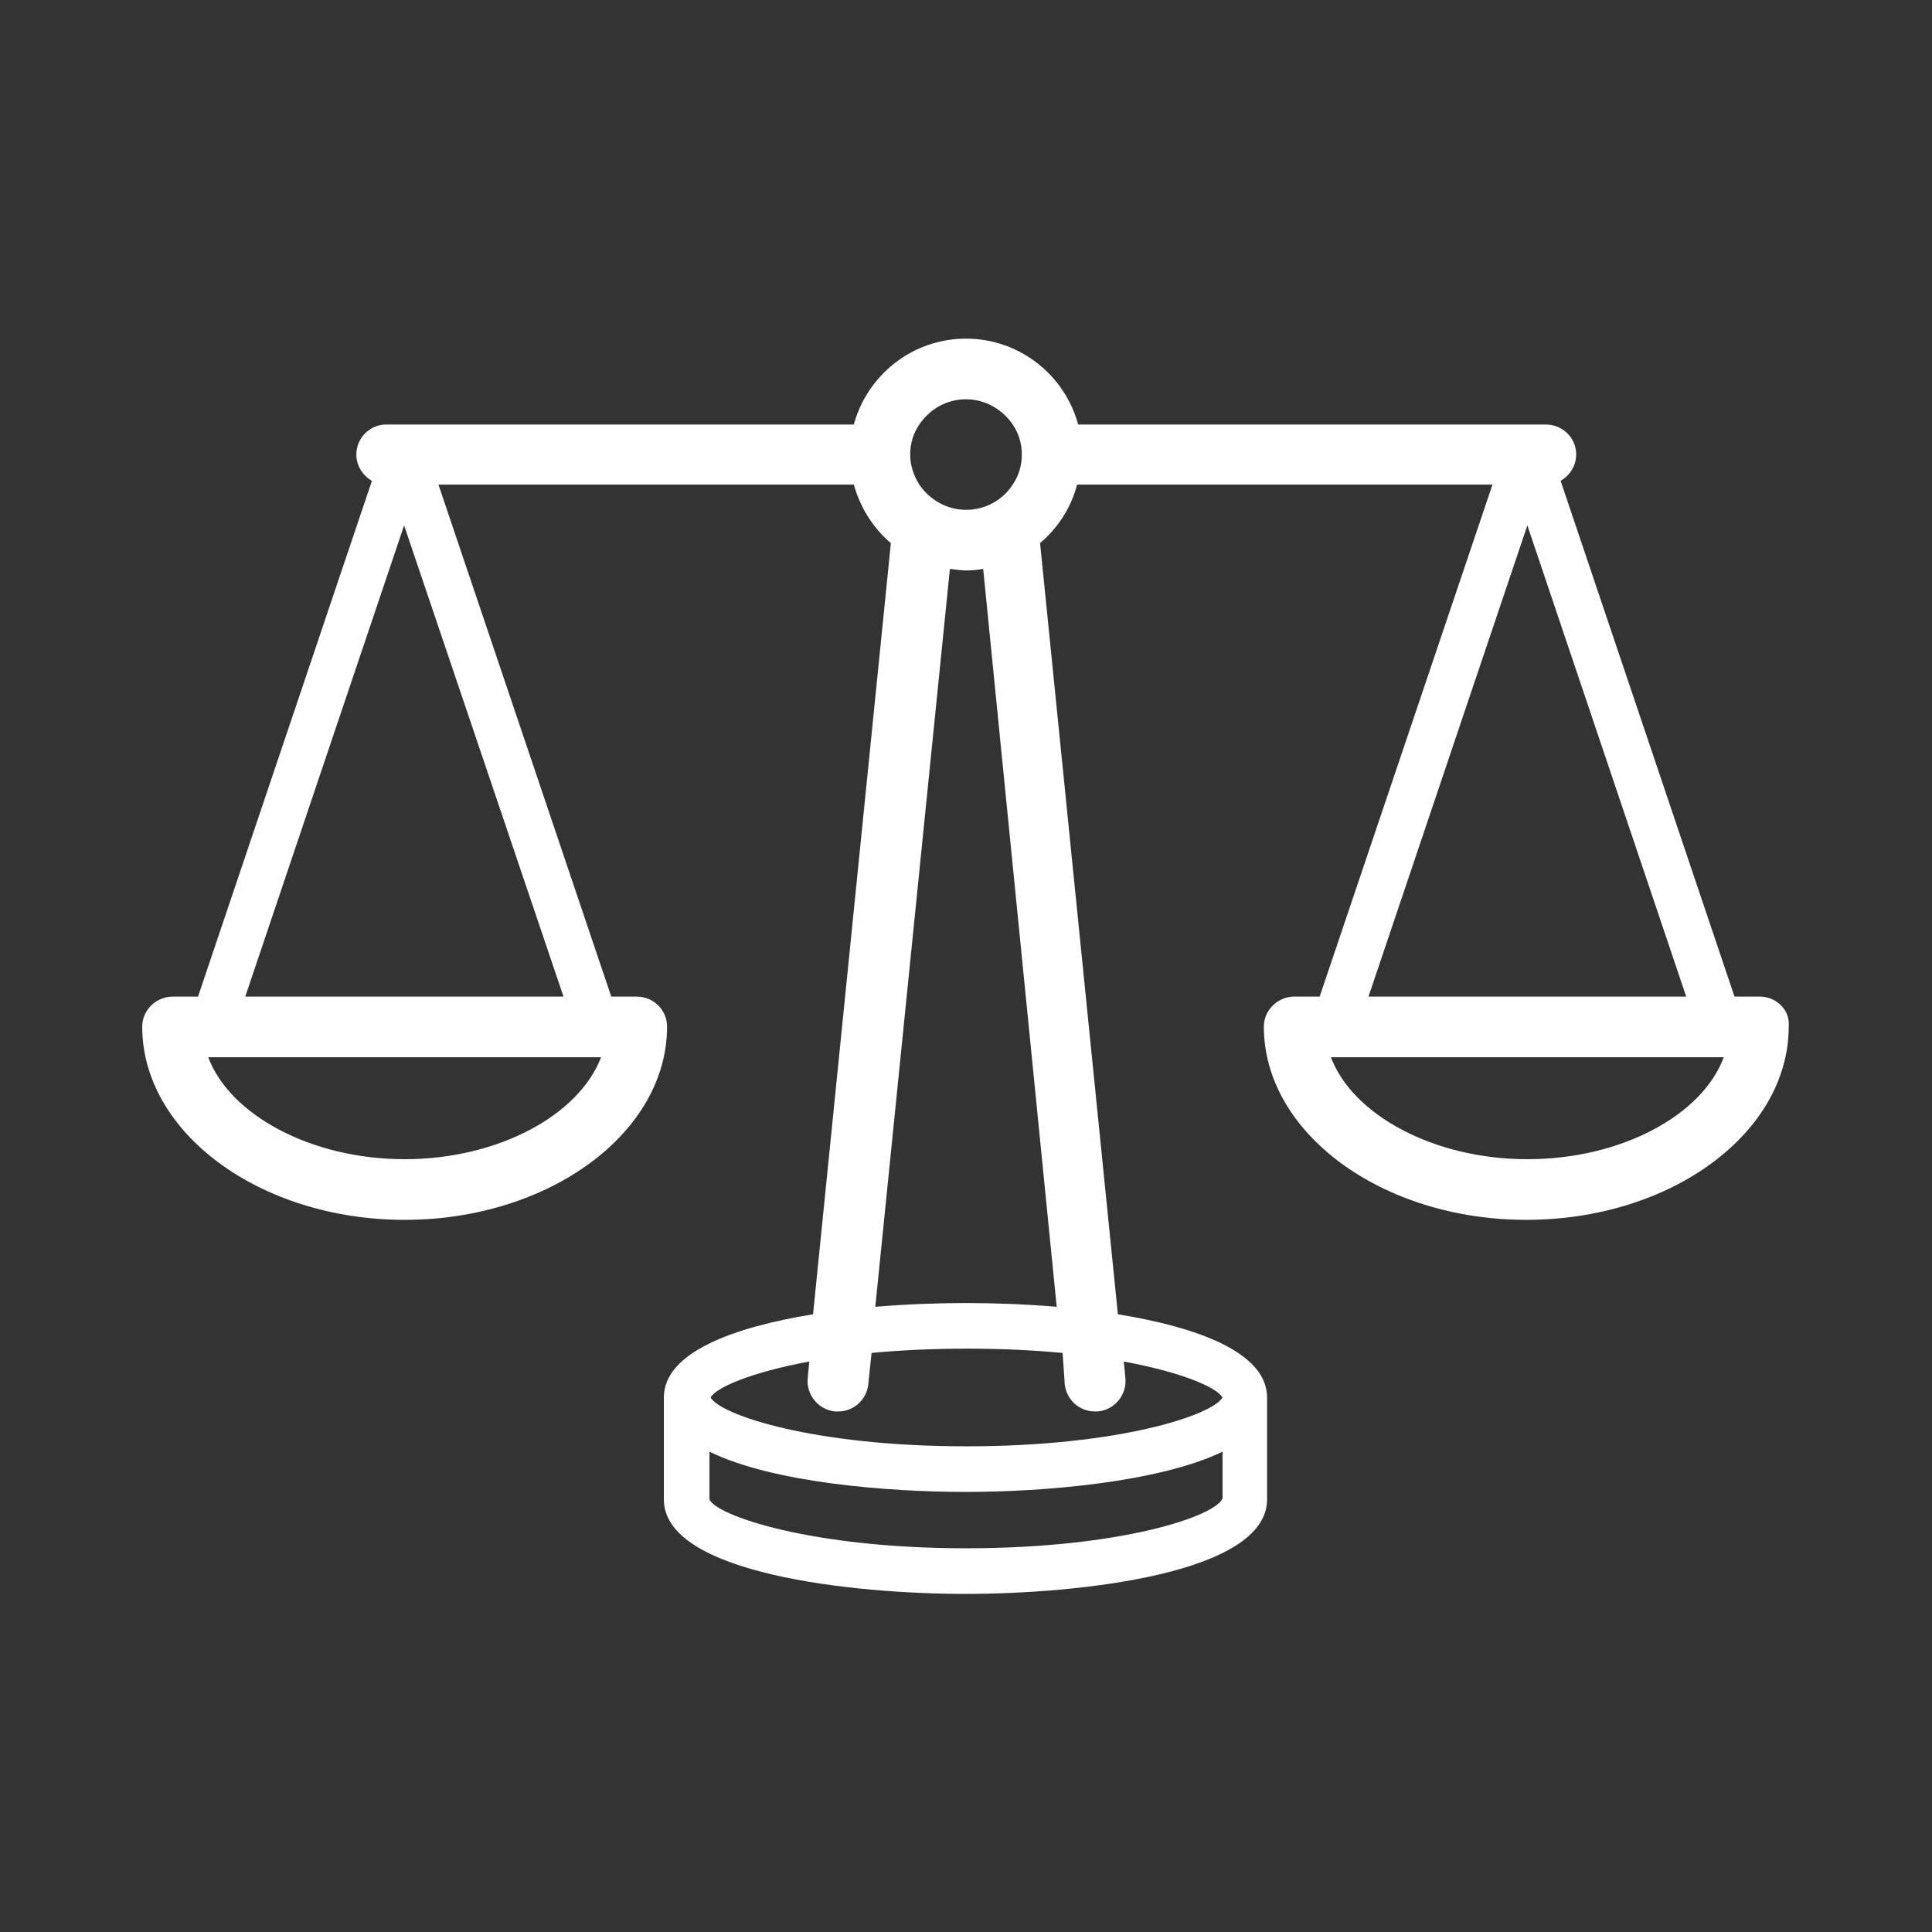 <?xml version="1.0" encoding="utf-8"?>
<!-- Generator: Adobe Illustrator 22.1.0, SVG Export Plug-In . SVG Version: 6.00 Build 0)  -->
<svg version="1.1" id="圖層_1" xmlns="http://www.w3.org/2000/svg" xmlns:xlink="http://www.w3.org/1999/xlink" x="0px" y="0px"
	 viewBox="0 0 360 360" style="enable-background:new 0 0 360 360;" xml:space="preserve">
<rect x="0" y="0" width="360" height="360" fill="#333333" stroke="none"/>
<style type="text/css">
	.st0{fill:#FFFFFF;}
</style>
<g>
	<path class="st0" d="M2178.6,457.4L2038.9,425h-2l-139.8,32.4c-2,0-4.1,2-4.1,4.1c0,2,2,4.1,4.1,4.1l54.7,12.2v24.3
		c0,22.3,44.6,32.4,87.1,32.4s87.1-12.2,87.1-32.4l0,0v-24.3l52.7-12.2c2,0,4.1-2,4.1-4.1C2182.7,459.4,2180.7,457.4,2178.6,457.4z
		 M2115.8,501.9L2115.8,501.9c0,10.1-30.4,24.3-77,24.3c-48.6,0-79-14.2-79-24.3v-22.3l77,18.2c0,0,0,0,2,0c0,0,0,0,2,0l79-18.2h-2
		v22.3C2115.8,501.9,2115.8,501.9,2115.8,501.9z M2038.9,487.8l-119.5-26.3l119.5-26.3l117.5,26.3L2038.9,487.8z"/>
	<path class="st0" d="M2123.9,504c0,4.1-2,8.1-4.1,10.1c6.1,10.1,8.1,22.3,8.1,34.4h-30.4c0-8.1-2-14.2-4.1-22.3c-2,0-6.1,2-8.1,2
		c2,6.1,2,12.2,2,18.2h-44.6v-10.1c-2,0-4.1,0-4.1,0c-2,0-4.1,0-4.1,0v14.2h-46.6c0-6.1,2-12.2,2-18.2c-4.1,0-6.1-2-8.1-2
		c-2,4.1-4.1,12.2-4.1,18.2h-30.4c0-12.2,4.1-24.3,8.1-34.4c-2-4.1-4.1-6.1-4.1-10.1c-8.1,14.2-14.2,32.4-14.2,50.6l0,0l0,0
		c0,54.7,44.6,99.3,99.3,99.3l0,0l0,0l0,0c54.7,0,99.3-44.6,99.3-99.3l0,0l0,0C2138.1,536.4,2134.1,518.1,2123.9,504z M1947.7,558.7
		h30.4c0,14.2,4.1,26.3,8.1,38.5h-28.4C1951.8,587,1947.7,572.8,1947.7,558.7z M1963.9,607.3h26.3c8.1,14.2,18.2,26.3,30.4,36.5
		C1998.4,639.7,1978.1,625.5,1963.9,607.3z M2032.8,639.7c-12.2-8.1-24.3-20.3-30.4-34.4h30.4V639.7z M2032.8,597.1h-36.5
		c-4.1-12.2-8.1-24.3-8.1-38.5h46.6v38.5H2032.8z M2042.9,558.7h46.6c0,14.2-4.1,26.3-10.1,38.5h-36.5V558.7z M2042.9,641.7v-34.4
		h32.4C2067.2,621.5,2055.1,631.6,2042.9,641.7z M2057.1,641.7c12.2-8.1,20.3-20.3,28.4-34.4h26.3
		C2097.6,625.5,2079.4,637.7,2057.1,641.7z M2117.9,597.1h-28.4c4.1-12.2,8.1-26.3,8.1-38.5h30.4
		C2128,572.8,2123.9,587,2117.9,597.1z"/>
	<path class="st0" d="M2067.2,564.7l-2-77c0-2,0-2-2-2l-22.3-26.3c-2-2-4.1-4.1-6.1-2s-2,6.1,0,8.1l22.3,24.3l2,74.9
		c-6.1,2-10.1,6.1-10.1,12.2l0,0c0,8.1,6.1,14.2,14.2,14.2l0,0c6.1,0,12.2-6.1,12.2-12.2l0,0
		C2075.3,570.8,2073.3,566.8,2067.2,564.7z M2067.2,578.9c0,2-2,4.1-4.1,4.1l0,0c-2,0-4.1-2-4.1-4.1l0,0c0-2,2-4.1,4.1-4.1l0,0
		C2065.2,572.8,2067.2,574.9,2067.2,578.9L2067.2,578.9z"/>
</g>
<g>
	<path class="st0" d="M1865.2-280c-12.2,0-22.3-12.2-22.3-26.3c0-14.2,10.1-24.3,22.3-24.3c12.2,0,22.3,10.1,22.3,24.3
		S1877.4-280,1865.2-280z M1865.2-322.5c-8.1,0-14.2,6.1-14.2,16.2c0,8.1,6.1,18.2,14.2,18.2c8.1,0,14.2-8.1,14.2-18.2
		C1877.4-314.4,1871.3-322.5,1865.2-322.5z"/>
	<path class="st0" d="M1834.9-136.1c-2,0-4.1-2-4.1-4.1v-58.7c0-2,2-4.1,4.1-4.1s4.1,2,4.1,4.1v58.7
		C1838.9-138.2,1836.9-136.1,1834.9-136.1z"/>
	<path class="st0" d="M2055.7-136.1c-2,0-4.1-2-4.1-4.1v-58.7c0-2,2-4.1,4.1-4.1s4.1,2,4.1,4.1v58.7
		C2059.7-138.2,2057.7-136.1,2055.7-136.1z"/>
	<path class="st0" d="M1853.1-227.3l6.1-8.1c-18.2,0-20.3-8.1-20.3-14.2c0-14.2,12.2-30.4,26.3-30.4c8.1,0,16.2,6.1,20.3,14.2
		l6.1-8.1c-6.1-10.1-16.2-16.2-26.3-16.2c-20.3,0-34.4,20.3-34.4,40.5C1828.8-233.4,1840.9-229.3,1853.1-227.3z"/>
	<path class="st0" d="M1988.8-294.1h-87.1c-4.1,0-6.1-2-6.1-4.1v-74.9c0-2,2-4.1,6.1-4.1h87.1c2,0,4.1,2,4.1,4.1v72.9
		C1992.9-296.2,1990.8-294.1,1988.8-294.1z M1905.8-304.3h79v-62.8h-79V-304.3z"/>
	<path class="st0" d="M1974.6-176.7C1976.7-176.7,1976.7-176.7,1974.6-176.7L1974.6-176.7L1974.6-176.7z"/>
	<path class="st0" d="M1913.9-176.7L1913.9-176.7L1913.9-176.7L1913.9-176.7z"/>
	<path class="st0" d="M2080-176.7L1992.9-280c-2-2-2-2-4.1-2h-87.1c-2,0-2,0-4.1,2l-87.1,103.3c-2,2-2,4.1-2,6.1c0,2,2,2,4.1,2h36.5
		c0-4.1,2-6.1,4.1-10.1h-30.4l79-95.2h83.1l79,95.2h-30.4c2,2,2,6.1,4.1,10.1h36.5c2,0,4.1-2,4.1-2
		C2082-172.6,2080-174.6,2080-176.7z"/>
	<path class="st0" d="M2007-136.1c-8.1,0-34.4,0-34.4-24.3c0-18.2,14.2-40.5,34.4-40.5s34.4,20.3,34.4,40.5
		C2041.5-136.1,2015.1-136.1,2007-136.1z M2007-190.8c-14.2,0-26.3,16.2-26.3,30.4c0,8.1,4.1,16.2,26.3,16.2s26.3-8.1,26.3-16.2
		C2031.3-172.6,2021.2-190.8,2007-190.8z"/>
	<path class="st0" d="M2007-188.8c-12.2,0-24.3-12.2-24.3-26.3c0-14.2,10.1-24.3,22.3-24.3c12.2,0,22.3,10.1,22.3,24.3
		C2029.3-201,2019.2-188.8,2007-188.8z M2007-231.3c-8.1,0-14.2,6.1-14.2,16.2c0,8.1,6.1,18.2,14.2,18.2c6.1,0,14.2-8.1,14.2-18.2
		C2021.2-225.3,2013.1-231.3,2007-231.3z"/>
	<path class="st0" d="M1944.2-136.1c-8.1,0-34.4,0-34.4-24.3c0-18.2,14.2-40.5,34.4-40.5s34.4,20.3,34.4,40.5
		C1978.7-136.1,1952.3-136.1,1944.2-136.1z M1944.2-190.8c-14.2,0-26.3,16.2-26.3,30.4c0,8.1,4.1,16.2,26.3,16.2s26.3-8.1,26.3-16.2
		C1970.6-172.6,1958.4-190.8,1944.2-190.8z"/>
	<path class="st0" d="M1944.2-188.8c-12.2,0-22.3-12.2-22.3-26.3c0-14.2,10.1-24.3,22.3-24.3c12.2,0,22.3,10.1,22.3,24.3
		C1968.5-201,1956.4-188.8,1944.2-188.8z M1944.2-231.3c-8.1,0-14.2,6.1-14.2,16.2c0,8.1,6.1,18.2,14.2,18.2
		c6.1,0,14.2-8.1,14.2-18.2C1958.4-225.3,1952.3-231.3,1944.2-231.3z"/>
	<path class="st0" d="M1883.5-136.1c-8.1,0-34.4,0-34.4-24.3c0-18.2,14.2-40.5,34.4-40.5c20.3,0,34.4,20.3,34.4,40.5
		C1917.9-136.1,1891.6-136.1,1883.5-136.1z M1883.5-190.8c-14.2,0-26.3,16.2-26.3,30.4c0,8.1,4.1,16.2,26.3,16.2s26.3-8.1,26.3-16.2
		C1907.8-172.6,1897.7-190.8,1883.5-190.8z"/>
	<path class="st0" d="M1883.5-188.8c-12.2,0-24.3-12.2-24.3-26.3c0-14.2,10.1-24.3,22.3-24.3c12.2,0,22.3,10.1,22.3,24.3
		C1905.8-201,1895.6-188.8,1883.5-188.8z M1883.5-231.3c-8.1,0-14.2,6.1-14.2,16.2c0,8.1,6.1,18.2,14.2,18.2
		c6.1-2,12.2-10.1,12.2-18.2C1895.6-225.3,1889.6-231.3,1883.5-231.3z"/>
</g>
<g>
	<path class="st0" d="M2131.5-206.7h-271.4c-2,0-4.1-2-4.1-4.1v-145.8c0-8.1,6.1-16.2,16.2-16.2h249.2c8.1,0,16.2,6.1,16.2,16.2
		v145.8C2137.6-208.8,2135.6-206.7,2131.5-206.7z M1866.2-214.8h261.3v-141.8c0-4.1-2-6.1-6.1-6.1h-249.2c-4.1,0-6.1,2-6.1,6.1
		V-214.8z"/>
	<path class="st0" d="M2018.1-206.7C2018.1-206.7,2016.1-206.7,2018.1-206.7c-4.1,0-4.1-4.1-4.1-6.1l28.4-60.8c2-2,4.1-4.1,6.1-2
		c2,2,2,4.1,2,6.1l-28.4,60.8C2022.1-206.7,2020.1-206.7,2018.1-206.7z"/>
	<path class="st0" d="M2093-206.7c-2,0-4.1-2-4.1-2l-28.4-60.8c-2-2,0-6.1,2-6.1c2-2,6.1,0,6.1,2l28.4,60.8
		C2097.1-210.8,2097.1-206.7,2093-206.7L2093-206.7z"/>
	<path class="st0" d="M2105.2-243.2h-101.3c-2,0-4.1-2-4.1-4.1v-93.2c0-2,2-4.1,4.1-4.1h101.3c2,0,4.1,2,4.1,4.1v93.2
		C2111.3-245.2,2109.2-243.2,2105.2-243.2z M2010-253.3h91.2v-83.1H2010V-253.3z"/>
	<path class="st0" d="M2131.5-214.8h-271.4c-2,0-4.1,2-4.1,4.1v10.1c0,8.1,6.1,16.2,16.2,16.2h60.8v24.3h-24.3c-4.1,0-6.1,2-6.1,6.1
		s2,6.1,6.1,6.1h176.2c4.1,0,6.1-2,6.1-6.1s-2-6.1-6.1-6.1h-22.3v-24.3h60.8c8.1,0,16.2-6.1,16.2-16.2v-10.1
		C2137.6-212.8,2135.6-214.8,2131.5-214.8z M1941.1-184.5h12.2v24.3h-12.2V-184.5z M2030.2-184.5v24.3h-66.8v-24.3H2030.2z
		 M2052.5-160.2h-14.2v-24.3h12.2v24.3H2052.5z M2127.5-200.7c0,4.1-2,6.1-6.1,6.1h-64.8h-22.3h-74.9h-22.3h-64.8
		c-4.1,0-6.1-2-6.1-6.1v-6.1h261.3V-200.7z"/>
	<path class="st0" d="M1886.4-222.9h2c4.1-2,4.1-4.1,4.1-8.1c-6.1-10.1-6.1-20.3-6.1-26.3c-2-14.2,10.1-20.3,24.3-24.3
		c-8.1,10.1-14.2,26.3-14.2,54.7c0,4.1,0,6.1,0,10.1h10.1c0-4.1,0-8.1,0-10.1c0-34.4,10.1-52.7,26.3-56.7
		c12.2,30.4,8.1,54.7,4.1,68.9h10.1c4.1-16.2,6.1-40.5-4.1-68.9c18.2,2,28.4,22.3,28.4,56.7c0,4.1,0,6.1,0,10.1h10.1
		c0-4.1,0-8.1,0-10.1c0-28.4-6.1-44.6-14.2-54.7c10.1,2,16.2,6.1,22.3,10.1c10.1,8.1,20.3,14.2,50.6,8.1c2,0,4.1-2,4.1-6.1
		c-4.1,0-8.1-2-10.1-2c-26.3,6.1-32.4,0-42.5-6.1c-8.1-6.1-20.3-14.2-48.6-14.2v-6.1c12.2-2,20.3-12.2,20.3-26.3
		s-12.2-26.3-26.3-26.3c-14.2,0-24.3,14.2-24.3,28.4c0,12.2,10.1,22.3,20.3,26.3v4.1c-36.5,0-56.7,14.2-56.7,36.5
		c0,8.1,0,18.2,8.1,30.4L1886.4-222.9z M1920.9-322.2c0-10.1,8.1-16.2,16.2-16.2c8.1,0,18.2,6.1,18.2,16.2s-8.1,16.2-16.2,16.2
		C1931-306,1920.9-314.1,1920.9-322.2z"/>
	<path class="st0" d="M2054.6-206.7c-2,0-4.1-2-4.1-4.1v-38.5c0-2,2-4.1,4.1-4.1c2,0,4.1,2,4.1,4.1v38.5
		C2060.6-208.8,2058.6-206.7,2054.6-206.7z"/>
	<path class="st0" d="M2070.8-320.2h-30.4c-2,0-4.1-2-4.1-4.1c0-2,2-4.1,4.1-4.1h30.4c2,0,4.1,2,4.1,4.1
		C2074.8-322.2,2072.8-320.2,2070.8-320.2z"/>
	<path class="st0" d="M2087-297.9h-60.8c-2,0-4.1-2-4.1-4.1s2-4.1,4.1-4.1h60.8c2,0,4.1,2,4.1,4.1S2089-297.9,2087-297.9z"/>
	<path class="st0" d="M2087-277.6h-60.8c-2,0-4.1-2-4.1-4.1c0-2,2-4.1,4.1-4.1h60.8c2,0,4.1,2,4.1,4.1
		C2091-279.7,2089-277.6,2087-277.6z"/>
</g>
<g>
	<path class="st0" d="M1969.1-172.9c-14.2,0-28.4-4.1-40.5-12.2c-2,0-2-2-2-4.1c0-6.1,0-10.1,0-14.2c0-60.8,30.4-66.8,42.5-66.8
		c12.2,0,42.5,6.1,42.5,66.8c0,4.1,0,8.1,0,14.2c0,2,0,2-2,4.1C1999.5-177,1983.3-172.9,1969.1-172.9z M1936.7-191.2
		c18.2,12.2,46.6,12.2,64.8,0c0-4.1,0-8.1,0-12.2c0-36.5-12.2-56.7-32.4-56.7s-32.4,20.3-32.4,56.7
		C1936.7-199.3,1936.7-195.2,1936.7-191.2z M2007.6-189.1L2007.6-189.1L2007.6-189.1z"/>
	<path class="st0" d="M1965.1-235.7c0,2-2,4.1-4.1,4.1s-4.1-2-4.1-4.1s2-4.1,4.1-4.1C1963.1-241.8,1965.1-239.8,1965.1-235.7z"/>
	<path class="st0" d="M1967.1-217.5c0,2-2,4.1-4.1,4.1s-4.1-2-4.1-4.1c0-2,2-4.1,4.1-4.1C1965.1-221.5,1967.1-219.5,1967.1-217.5z"
		/>
	<path class="st0" d="M1965.1-199.3c0,2-2,4.1-4.1,4.1s-4.1-2-4.1-4.1c0-2,2-4.1,4.1-4.1S1965.1-201.3,1965.1-199.3z"/>
	<polygon class="st0" points="1865.8,-237.7 1876,-237.7 1880,-256 1871.9,-256 	"/>
	<path class="st0" d="M1890.1-308.6l-6.1,16.2h10.1l0,0l6.1-16.2H1890.1L1890.1-308.6z"/>
	<path class="st0" d="M1944.8-377.5l20.3,10.1c0-4.1,2-6.1,4.1-8.1l-20.3-10.1C1948.9-383.6,1948.9-381.6,1944.8-377.5z"/>
	<path class="st0" d="M1853.7-308.6c-2,2-6.1,4.1-8.1,4.1l14.2,14.2c2-2,6.1-4.1,10.1-4.1L1853.7-308.6z"/>
	<path class="st0" d="M1871.9-330.9l-16.2,2c0,2,0,2,0,4.1v6.1l16.2-2c0-2,0-2,0-4.1V-330.9z"/>
	<path class="st0" d="M2031.9-326.9l-14.2-16.2c-2,2-6.1,4.1-10.1,4.1l0,0l14.2,16.2C2025.9-324.9,2027.9-326.9,2031.9-326.9z"/>
	<path class="st0" d="M2058.3-345.1l-6.1,18.2h8.1h2l6.1-18.2H2058.3C2060.3-345.1,2058.3-345.1,2058.3-345.1z"/>
	<path class="st0" d="M2046.1-369.4l-22.3,2c0,0,0,0,0,2v8.1l22.3-2l0,0V-369.4z"/>
	<path class="st0" d="M1924.6-373.5h-8.1l0,0l-6.1,18.2h10.1L1924.6-373.5z"/>
	<path class="st0" d="M1967.1-347.1c-2-2-2-4.1-2-8.1v-2l-30.4,10.1c2,2,2,6.1,2,8.1l0,0L1967.1-347.1z"/>
	<path class="st0" d="M2060.3-278.3H2036c-12.2,0-20.3-10.1-20.3-20.3v-8.1c0-12.2,10.1-20.3,20.3-20.3h24.3
		c12.2,0,20.3,10.1,20.3,20.3v6.1C2080.6-288.4,2072.5-278.3,2060.3-278.3z M2034-318.8c-6.1,0-12.2,6.1-12.2,12.2v6.1
		c0,6.1,6.1,12.2,12.2,12.2h24.3c6.1,0,12.2-6.1,12.2-12.2v-6.1c0-6.1-6.1-12.2-12.2-12.2H2034z"/>
	<path class="st0" d="M2007.6-339h-26.3c-8.1,0-16.2-6.1-16.2-16.2v-12.2c0-8.1,6.1-16.2,16.2-16.2h26.3c8.1,0,16.2,6.1,16.2,16.2
		v12.2C2023.8-347.1,2015.7-339,2007.6-339z M1981.3-373.5c-4.1,0-6.1,2-6.1,6.1v12.2c0,4.1,2,6.1,6.1,6.1h26.3c4.1,0,6.1-2,6.1-6.1
		v-12.2c0-4.1-2-6.1-6.1-6.1C2007.6-373.5,1981.3-373.5,1981.3-373.5z"/>
	<path class="st0" d="M1918.5-308.6h-28.4c-10.1,0-18.2-8.1-18.2-18.2V-337c0-10.1,8.1-18.2,18.2-18.2h28.4
		c10.1,0,18.2,8.1,18.2,18.2v12.2C1936.7-316.7,1928.6-308.6,1918.5-308.6z M1890.1-345.1c-4.1,0-8.1,4.1-8.1,8.1v12.2
		c0,4.1,4.1,8.1,8.1,8.1h28.4c4.1,0,8.1-4.1,8.1-8.1V-337c0-4.1-4.1-8.1-8.1-8.1H1890.1z"/>
	<path class="st0" d="M1894.2-256h-24.3c-8.1,0-14.2-6.1-14.2-14.2v-10.1c0-8.1,6.1-14.2,14.2-14.2h24.3c8.1,0,14.2,6.1,14.2,14.2
		v12.2C1906.4-262.1,1902.3-256,1894.2-256z M1869.9-284.3c-2,0-4.1,2-4.1,4.1v12.2c0,2,2,4.1,4.1,4.1h24.3c2,0,4.1-2,4.1-4.1v-12.2
		c0-2-2-4.1-4.1-4.1H1869.9z"/>
	<path class="st0" d="M1843.6-304.6h-20.3c-8.1,0-14.2-6.1-14.2-14.2v-6.1c0-8.1,6.1-14.2,14.2-14.2h20.3c8.1,0,14.2,6.1,14.2,14.2
		v8.1C1857.7-310.7,1851.7-304.6,1843.6-304.6z M1825.3-328.9c-2,0-4.1,2-4.1,4.1v8.1c0,2,2,4.1,4.1,4.1h20.3c2,0,4.1-2,4.1-4.1
		v-8.1c0-2-2-4.1-4.1-4.1C1845.6-328.9,1825.3-328.9,1825.3-328.9z"/>
	<path class="st0" d="M1880-195.2h-32.4c-8.1,0-14.2-6.1-14.2-14.2v-16.2c0-8.1,6.1-14.2,14.2-14.2h32.4c8.1,0,14.2,6.1,14.2,14.2
		v16.2C1894.2-201.3,1888.1-195.2,1880-195.2z M1847.6-229.6c-2,0-4.1,2-4.1,4.1v16.2c0,2,2,4.1,4.1,4.1h32.4c2,0,4.1-2,4.1-4.1
		v-16.2c0-2-2-4.1-4.1-4.1H1847.6z"/>
	<path class="st0" d="M2082.6-345.1h-22.3c-8.1,0-14.2-6.1-14.2-14.2v-14.2c0-8.1,6.1-14.2,14.2-14.2h22.3c8.1,0,14.2,6.1,14.2,14.2
		v12.2C2096.8-353.2,2090.7-345.1,2082.6-345.1z M2060.3-379.5c-4.1,0-6.1,2-6.1,6.1v12.2c0,4.1,2,6.1,6.1,6.1h22.3
		c4.1,0,6.1-2,6.1-6.1v-12.2c0-4.1-2-6.1-6.1-6.1C2082.6-379.5,2060.3-379.5,2060.3-379.5z"/>
	<path class="st0" d="M1934.7-373.5h-20.3c-8.1,0-14.2-6.1-14.2-14.2v-10.1c0-8.1,6.1-14.2,14.2-14.2h20.3c8.1,0,14.2,6.1,14.2,14.2
		v8.1C1950.9-381.6,1942.8-373.5,1934.7-373.5z M1914.5-401.8c-4.1,0-6.1,2-6.1,6.1v8.1c0,4.1,2,6.1,6.1,6.1h20.3
		c4.1,0,6.1-2,6.1-6.1v-10.1c0-4.1-2-6.1-6.1-6.1h-20.3V-401.8z"/>
	<path class="st0" d="M2072.5-260c-2-2-4.1-4.1-6.1-2c-28.4,14.2-34.4,10.1-44.6,4.1c-8.1-4.1-20.3-12.2-46.6-12.2v-4.1
		c12.2-2,20.3-12.2,20.3-26.3s-12.2-26.3-26.3-26.3c-14.2,0-26.3,12.2-26.3,26.3c0,12.2,10.1,22.3,20.3,26.3v4.1
		c-36.5,0-58.7,14.2-58.7,36.5c0,8.1,2,22.3,12.2,38.5c0,2,2,2,4.1,2h2l2-2c0,2,0,4.1,0,6.1l0,0l0,0c0,16.2,2,36.5,6.1,48.6h-6.1
		c-2,0-4.1,2-4.1,4.1s2,4.1,4.1,4.1h12.2c2,0,2,0,4.1-2c0-2,2-2,0-4.1c-2-8.1-6.1-26.3-6.1-44.6c8.1,4.1,20.3,8.1,30.4,8.1l0,0l0,0
		l0,0c12.2,0,22.3-2,32.4-8.1c-2,16.2-4.1,34.4-6.1,44.6c0,2,0,2,0,4.1c0,2,2,2,4.1,2h12.2c2,0,4.1-2,4.1-4.1c0-2-2-4.1-4.1-4.1
		h-6.1c2-12.2,4.1-34.4,6.1-48.6l0,0l0,0c0-6.1,0-10.1,0-14.2c0-28.4-6.1-44.6-14.2-54.7c8.1,2,14.2,6.1,20.3,8.1
		c14.2,8.1,22.3,10.1,54.7-4.1C2072.5-254,2074.5-258,2072.5-260z M1965.1-181c-10.1,0-20.3-4.1-28.4-10.1c0-4.1,0-8.1,0-12.2
		c0-34.4,10.1-52.7,26.3-56.7C1979.3-221.5,1969.1-191.2,1965.1-181z M1952.9-298.5c0-10.1,8.1-16.2,16.2-16.2
		c10.1,0,16.2,8.1,16.2,16.2c0,10.1-8.1,16.2-16.2,16.2C1961-282.3,1952.9-290.4,1952.9-298.5z M1926.6-199.3
		c-10.1-14.2-10.1-24.3-10.1-32.4c0-14.2,12.2-22.3,26.3-24.3c-8.1,10.1-14.2,26.3-14.2,54.7
		C1926.6-201.3,1926.6-199.3,1926.6-199.3L1926.6-199.3z M2001.6-191.2c-8.1,6.1-16.2,8.1-26.3,8.1c4.1-12.2,12.2-42.5-2-77
		c18.2,2,28.4,22.3,28.4,56.7C2003.6-199.3,2003.6-195.2,2001.6-191.2z"/>
</g>
<g>
	<path class="st0" d="M2130.7,633.6C2130.7,633.6,2130.7,633.6,2130.7,633.6l0-87.4l0,0l0,0c0-0.3,0-0.7-0.1-1c0-0.1,0-0.1-0.1-0.2
		c-0.1-0.2-0.1-0.5-0.2-0.7c0,0,0-0.1,0-0.1l-12.4-26.7c-0.8-1.6-2.4-2.7-4.2-2.7c-1.8,0-3.4,1-4.2,2.7l-12.3,26.7c0,0,0,0.1,0,0.1
		c-0.1,0.2-0.2,0.5-0.2,0.7c0,0.1,0,0.1-0.1,0.2c-0.1,0.3-0.1,0.6-0.1,1v0l0,0v87.3c0,0,0,0,0,0.1s0,0,0,0v16.7c0,1.2,0.4,3,2,4.6
		c3.9,3.9,12.5,4.2,15,4.2c8.2,0,17-2.3,17-8.9V633.6C2130.7,633.6,2130.7,633.6,2130.7,633.6z M2106,554.3c3.2,0.7,6.4,0.8,7.7,0.8
		c0,0,0,0,0,0c1.4,0,4.5-0.1,7.7-0.8V632c-1.2,0.5-3.9,1.2-7.7,1.2c0,0,0,0,0,0c-3.9,0-6.5-0.7-7.7-1.2V554.3z M2113.7,530.6
		l6.7,14.4c-1.5,0.4-3.7,0.8-6.7,0.8h0c-3,0-5.2-0.4-6.7-0.8L2113.7,530.6z M2113.7,650c-3.8,0-6.4-0.7-7.7-1.2l0-7.1
		c2.4,0.5,5.1,0.8,7.7,0.8c0,0,0,0,0,0c2.8,0,5.4-0.3,7.7-0.8v7.1C2120.1,649.3,2117.5,650,2113.7,650z"/>
	<path class="st0" d="M1927.5,594.3c-2.6,0-4.6-2.1-4.6-4.6V442.9c0-12.8,10.4-23.3,23.3-23.3c2.6,0,4.6,2.1,4.6,4.6V571
		c0,2.6-2.1,4.6-4.6,4.6c-7.7,0-14,6.3-14,14C1932.2,592.2,1930.1,594.3,1927.5,594.3z M1941.5,429.7c-5.5,1.9-9.4,7.1-9.4,13.2
		v128.2c2.7-2.1,5.9-3.5,9.4-4.2V429.7z"/>
	<path class="st0" d="M2071.1,659.2h-96.8c-2.6,0-4.6-2.1-4.6-4.6V519.5c0-2.6,2.1-4.6,4.6-4.6h96.8c2.5,0,4.6,2.1,4.6,4.6v135.1
		C2075.7,657.2,2073.6,659.2,2071.1,659.2z M1978.9,650h87.5V524.2h-87.5V650z"/>
	<path class="st0" d="M2054.9,563.8h-64.5c-2.6,0-4.6-2.1-4.6-4.6V535c0-2.6,2.1-4.7,4.6-4.7h64.5c2.6,0,4.6,2.1,4.6,4.7v24.2
		C2059.6,561.8,2057.5,563.8,2054.9,563.8z M1995.1,554.5h55.2v-14.9h-55.2V554.5z"/>
	<path class="st0" d="M2003,603.6c-9.5,0-17.3-7.7-17.3-17.2c0-9.5,7.8-17.3,17.3-17.3c9.5,0,17.3,7.7,17.3,17.3
		C2020.3,595.9,2012.5,603.6,2003,603.6z M2003,578.4c-4.4,0-8,3.6-8,8c0,4.4,3.6,8,8,8c4.4,0,8-3.6,8-8
		C2011,581.9,2007.4,578.4,2003,578.4z"/>
	<path class="st0" d="M2042.3,603.6c-9.5,0-17.2-7.7-17.2-17.2c0-9.5,7.8-17.3,17.2-17.3c9.5,0,17.3,7.7,17.3,17.3
		C2059.6,595.9,2051.8,603.6,2042.3,603.6z M2042.3,578.4c-4.4,0-8,3.6-8,8c0,4.4,3.6,8,8,8c4.4,0,8-3.6,8-8
		C2050.3,581.9,2046.7,578.4,2042.3,578.4z"/>
	<path class="st0" d="M2003,643.4c-9.5,0-17.3-7.7-17.3-17.2c0-9.5,7.8-17.3,17.3-17.3c9.5,0,17.3,7.7,17.3,17.3
		C2020.3,635.7,2012.5,643.4,2003,643.4z M2003,618.2c-4.4,0-8,3.6-8,8c0,4.4,3.6,8,8,8c4.4,0,8-3.6,8-8
		C2011,621.8,2007.4,618.2,2003,618.2z"/>
	<path class="st0" d="M2042.3,643.4c-9.5,0-17.2-7.7-17.2-17.2c0-9.5,7.8-17.3,17.2-17.3c9.5,0,17.3,7.7,17.3,17.3
		C2059.6,635.7,2051.8,643.4,2042.3,643.4z M2042.3,618.2c-4.4,0-8,3.6-8,8c0,4.4,3.6,8,8,8c4.4,0,8-3.6,8-8
		C2050.3,621.8,2046.7,618.2,2042.3,618.2z"/>
	<path class="st0" d="M2121.7,460.9h-17.4l0,0l0,0h-21.6l0,0h0H2061l0,0c0,0,0,0,0,0h-21.6l0,0l0,0h-21.6l0,0c0,0,0,0,0,0h-21.6h0
		l0,0h-17.4l0,0c-2.4,0-4.7,0.9-6.4,2.6c-1.7,1.7-2.7,4-2.7,6.4v21.4c0,5,4.1,9,9,9h143c2.4,0,4.7-0.9,6.4-2.7
		c1.7-1.7,2.7-3.9,2.6-6.4v-21.4C2130.7,464.9,2126.7,460.9,2121.7,460.9z M2121.4,491h-142.5v-20.9h12.5v10.4
		c0,2.6,2.1,4.6,4.6,4.6c2.6,0,4.6-2.1,4.6-4.6v-10.4h12.4v5.8c0,2.6,2.1,4.6,4.6,4.6c2.6,0,4.6-2.1,4.6-4.6v-5.8h12.4v10.4
		c0,2.6,2.1,4.6,4.6,4.6c2.6,0,4.6-2.1,4.6-4.6v-10.4h12.4v5.8c0,2.6,2.1,4.6,4.6,4.6c2.5,0,4.6-2.1,4.6-4.6v-5.8h12.4v10.4
		c0,2.6,2.1,4.6,4.6,4.6c2.6,0,4.6-2.1,4.6-4.6v-10.4h12.4v5.8c0,2.6,2.1,4.6,4.6,4.6c2.6,0,4.6-2.1,4.6-4.6v-5.8h12.5V491z"/>
	<path class="st0" d="M2148.2,438.2h-220.6c-2.6,0-4.6,2.1-4.6,4.6v146.8c0,12.8,10.4,23.3,23.3,23.3h23.5v-9.3h-23.5
		c-7.7,0-14-6.3-14-14V447.5h211.3v156.2h-12.8v9.3h17.5c2.6,0,4.6-2.1,4.6-4.6V442.9C2152.8,440.3,2150.7,438.2,2148.2,438.2z"/>
	<rect x="2075.7" y="603.7" class="st0" width="21" height="9.3"/>
</g>
<g>
	<path class="st0" d="M1951.7-153.6h-29.4c-2.6,0-4.6-2.1-4.6-4.6c0-2.6,2.1-4.6,4.6-4.6h29.4c2.6,0,4.6,2.1,4.6,4.6
		C1956.3-155.7,1954.2-153.6,1951.7-153.6z"/>
	<path class="st0" d="M1955.6-133.4H1912c-2.6,0-4.6-2.1-4.6-4.7c0-2.6,2.1-4.6,4.6-4.6h43.6c2.5,0,4.6,2.1,4.6,4.6
		C1960.2-135.4,1958.1-133.4,1955.6-133.4z"/>
	<path class="st0" d="M2140.5-108.2c0-0.1,0-0.1,0-0.2c-0.1-0.4-0.2-0.7-0.3-1c0,0,0-0.1,0-0.1l-32.4-68.1v-163.3
		c0-2.6-2.1-4.6-4.6-4.6h-197.2c-2.6,0-4.6,2.1-4.6,4.6v163.3l-32.4,68.1c0,0,0,0,0,0.1c-0.1,0.3-0.3,0.7-0.3,1c0,0.1,0,0.1,0,0.2
		c-0.1,0.2-0.1,0.5-0.1,0.7V-90c0,2.6,2.1,4.6,4.6,4.6h263c2.6,0,4.6-2.1,4.6-4.6v-17.6C2140.5-107.8,2140.5-108,2140.5-108.2z
		 M1910.4-336.2h188v155.1h-188V-336.2z M1908.7-171.9h191.4l28.4,59.7h-248.3L1908.7-171.9z M2131.2-94.6h-253.7v-8.3h253.7V-94.6z
		"/>
	<path class="st0" d="M2078.5-119h-109.9c-1.8,0-3.5-1.1-4.3-2.8c-0.7-1.7-0.4-3.6,0.8-5c7.6-8.3,7.6-21.8,0-30.2
		c-1.2-1.4-1.5-3.3-0.8-5c0.7-1.7,2.4-2.8,4.3-2.8h109.9c2.6,0,4.6,2.1,4.6,4.7v36.4C2083.1-121.1,2081-119,2078.5-119z
		 M1977.1-128.3h96.7v-27.1h-96.7C1981-146.9,1981-136.8,1977.1-128.3z"/>
	<path class="st0" d="M2058.8-137.2H1993c-2.6,0-4.6-2.1-4.6-4.6c0-2.6,2.1-4.6,4.6-4.6h65.7c2.6,0,4.6,2.1,4.6,4.6
		C2063.4-139.3,2061.3-137.2,2058.8-137.2z"/>
	<path class="st0" d="M2050.6-171.9h-109.9c-1.7,0-3.3-1-4.1-2.4c-0.8-1.5-0.7-3.3,0.2-4.8c8.1-12.1,8.1-32.5,0-44.6
		c-0.5-0.8-0.8-1.7-0.8-2.6c0-4.6,3.3-4.6,9.4-4.6h105.2c2.6,0,4.6,2.1,4.6,4.6v49.8C2055.2-174,2053.2-171.9,2050.6-171.9z
		 M1948.4-181.1h97.6v-40.5c-17,0-76.3,0-97.6,0C1953.6-209.2,1953.6-193.6,1948.4-181.1z"/>
	<path class="st0" d="M2086.6-329.1h-164.3c-2.6,0-4.6,2.1-4.6,4.6V-193c0,2.6,2.1,4.6,4.6,4.6h18.8c0.9-2.9,1.4-6.1,1.7-9.3h-15.9
		v-122.2H2082v122.2h-26.7v9.3h31.3c2.6,0,4.6-2.1,4.6-4.6v-131.5C2091.2-327,2089.2-329.1,2086.6-329.1z"/>
	<path class="st0" d="M2082.7-161.8l-17-42.2c-0.7-1.8-2.4-2.9-4.3-2.9h-6.2v9.3h3.1l13.3,32.9h-96.2l2.9-7.2h-10l-4.1,10.1
		c-0.6,1.4-0.4,3,0.5,4.3c0.9,1.3,2.3,2.1,3.9,2.1h109.9c1.5,0,3-0.8,3.8-2.1C2083.1-158.7,2083.3-160.4,2082.7-161.8z"/>
	<path class="st0" d="M2033.3-188.3h-70.1c-2.6,0-4.6-2.1-4.6-4.6c0-2.6,2.1-4.6,4.6-4.6h70.1c2.5,0,4.6,2.1,4.6,4.6
		C2037.9-190.3,2035.8-188.3,2033.3-188.3z"/>
	<path class="st0" d="M2033.3-205.3h-70.1c-2.6,0-4.6-2.1-4.6-4.6c0-2.6,2.1-4.6,4.6-4.6h70.1c2.5,0,4.6,2.1,4.6,4.6
		C2037.9-207.4,2035.8-205.3,2033.3-205.3z"/>
	<path class="st0" d="M2050.6-221.7h-109.9c-1.5,0-3-0.8-3.9-2c-0.9-1.3-1-2.9-0.5-4.3l17-42.2c0.7-1.8,2.4-2.9,4.3-2.9h75.9
		c1.9,0,3.6,1.1,4.3,2.9l17,42.2c0.6,1.4,0.4,3-0.5,4.3C2053.6-222.4,2052.2-221.7,2050.6-221.7z M1947.6-231h96.2l-13.2-32.9h-69.7
		L1947.6-231z"/>
</g>
<g>
	<path class="st0" d="M2007.1,646.3c-0.4,0-0.9-0.1-1.3-0.2c-44.8-13.5-76.2-55.6-76.2-102.5c0-46.8,31.3-88.9,76-102.4
		c2.5-0.7,5,0.7,5.8,3.1c0.7,2.4-0.7,5-3.1,5.8c-40.9,12.3-69.4,50.8-69.4,93.5c0,42.8,28.6,81.3,69.6,93.6c2.5,0.7,3.8,3.3,3.1,5.8
		C2010.9,645,2009.1,646.3,2007.1,646.3z"/>
	<path class="st0" d="M1997.8,452.3c-4.8,0-9.9-1.5-15.1-4.5c-1.4-0.8-2.3-2.2-2.3-3.8c-0.4-9.9,2.5-17.5,8.6-22.5
		c12.5-10.3,33.8-5.3,34.7-5c1.2,0.3,2.2,1,2.9,2.1c0.7,1,0.8,2.3,0.5,3.5c-0.2,0.9-5.5,22.1-20.4,28.5
		C2003.9,451.7,2000.9,452.3,1997.8,452.3z M1989.6,441c5,2.4,9.4,2.7,13.4,1c6.7-2.9,11.2-11.3,13.5-17.4c-6.4-0.7-16-0.6-21.6,4
		C1991.6,431.4,1989.8,435.4,1989.6,441z"/>
	<path class="st0" d="M1931.3,520.4c-0.6,0-1.2-0.1-1.7-0.3c-9.2-3.7-14.9-9.5-16.9-17.2c-4.2-15.6,9.2-32.9,9.8-33.6
		c0.8-1,1.9-1.6,3.1-1.7c1.2-0.1,2.5,0.2,3.4,1c0.7,0.6,17.8,14.2,17.5,30.4c-0.2,8-4.4,14.9-12.4,20.7
		C1933.2,520.1,1932.3,520.4,1931.3,520.4z M1926.9,479.2c-3.3,5.6-7.2,14.4-5.3,21.4c1.1,4.1,4.1,7.4,9.1,9.9
		c4.3-3.6,6.4-7.5,6.5-11.8C1937.3,491.4,1931.5,483.8,1926.9,479.2z"/>
	<path class="st0" d="M1932.8,600.2c-3.7,0-7.3-0.9-10.6-2.6c-14.3-7.6-17.9-29.1-18.1-30c-0.2-1.2,0.1-2.5,0.8-3.5
		c0.7-1,1.8-1.6,3-1.9c0.9-0.1,22.5-3.4,34.2,7.8c5.7,5.5,8,13.3,6.8,23.1c-0.2,1.6-1.2,3-2.6,3.6
		C1941.5,599.1,1937,600.2,1932.8,600.2z M1944.3,592.6L1944.3,592.6L1944.3,592.6z M1914.4,571c1.8,6.2,5.7,15,12.1,18.4
		c3.8,2,8.2,2,13.4,0.1c0.3-5.6-1.1-9.8-4.2-12.7C1930.5,571.7,1920.9,570.8,1914.4,571z"/>
	<path class="st0" d="M1984.2,663.8c-14.2,0-27.6-11.8-28.2-12.3c-0.9-0.8-1.5-2-1.5-3.2c-0.1-1.2,0.4-2.4,1.2-3.3
		c0.6-0.7,15.3-16.8,31.4-15.5c7.9,0.7,14.6,5.3,19.9,13.7c0.8,1.3,0.9,3,0.2,4.5c-4.3,8.9-10.4,14.3-18.2,15.8
		C1987.4,663.7,1985.8,663.8,1984.2,663.8z M1966.1,647.6c5.3,3.7,13.9,8.1,21,6.6c4.2-0.8,7.6-3.6,10.4-8.4
		c-3.3-4.5-7-6.8-11.3-7.2C1978.9,638,1971,643.4,1966.1,647.6z"/>
	<path class="st0" d="M2065.9,646.3c-2,0-3.8-1.3-4.4-3.3c-0.8-2.5,0.6-5,3.1-5.8c41-12.3,69.6-50.8,69.6-93.6
		c0-42.7-28.5-81.2-69.4-93.5c-2.5-0.8-3.9-3.3-3.1-5.8c0.8-2.5,3.3-3.8,5.8-3.1c44.7,13.5,76,55.6,76,102.4
		c0,46.9-31.3,89-76.2,102.5C2066.8,646.2,2066.4,646.3,2065.9,646.3z"/>
	<path class="st0" d="M2075.1,452.3c-3.1,0-6-0.6-8.8-1.8c-14.9-6.4-20.2-27.6-20.4-28.5c-0.3-1.2-0.1-2.5,0.6-3.5
		c0.6-1,1.7-1.8,2.9-2.1c0.9-0.2,22.1-5.2,34.7,5c6.1,5,9,12.6,8.6,22.5c-0.1,1.6-1,3-2.3,3.8C2085,450.8,2080,452.3,2075.1,452.3z
		 M2088,443.8L2088,443.8L2088,443.8z M2056.5,424.6c2.3,6.1,6.8,14.5,13.5,17.4c4,1.7,8.3,1.3,13.4-1c-0.2-5.6-1.9-9.6-5.3-12.3
		C2072.4,424,2062.9,423.9,2056.5,424.6z"/>
	<path class="st0" d="M2141.7,520.4c-1,0-1.9-0.3-2.7-0.9c-8-5.8-12.2-12.8-12.4-20.7c-0.3-16.2,16.8-29.8,17.5-30.4
		c1-0.8,2.2-1.1,3.4-1c1.2,0.2,2.3,0.8,3.1,1.7c0.6,0.7,13.9,18,9.8,33.6c-2,7.7-7.7,13.5-16.9,17.2
		C2142.8,520.3,2142.3,520.4,2141.7,520.4z M2146.1,479.2c-4.5,4.6-10.4,12.2-10.2,19.5c0.1,4.3,2.2,8.1,6.4,11.7
		c5-2.5,8-5.7,9.1-9.9C2153.2,493.5,2149.4,484.7,2146.1,479.2z"/>
	<path class="st0" d="M2143,600.2c-4.3,0-8.8-1.1-13.6-3.4c-1.4-0.7-2.5-2.1-2.6-3.6c-1.2-9.8,1.1-17.6,6.8-23.1
		c11.7-11.2,33.3-7.9,34.2-7.8c1.2,0.2,2.3,0.9,3,1.9c0.7,1,1,2.3,0.8,3.5c-0.1,0.9-3.8,22.5-18.1,30
		C2150.2,599.3,2146.7,600.2,2143,600.2z M2135.8,589.4c5.2,2,9.6,1.9,13.4-0.1c6.4-3.4,10.3-12.2,12.1-18.4
		c-6.5-0.2-16,0.7-21.3,5.7C2136.9,579.7,2135.5,583.9,2135.8,589.4z"/>
	<path class="st0" d="M2088.8,663.8c-1.6,0-3.1-0.1-4.7-0.5c-7.8-1.5-13.9-6.9-18.2-15.8c-0.7-1.4-0.6-3.1,0.3-4.5
		c5.3-8.4,11.9-13,19.9-13.7c16.1-1.3,30.8,14.8,31.4,15.5c0.8,0.9,1.2,2.1,1.2,3.3c-0.1,1.2-0.6,2.4-1.5,3.2
		C2116.4,652,2103,663.8,2088.8,663.8z M2075.4,645.9c2.8,4.8,6.2,7.6,10.4,8.4c7.1,1.4,15.6-3,21-6.6c-4.9-4.2-12.9-9.6-20.1-8.9
		C2082.4,639.1,2078.7,641.4,2075.4,645.9z"/>
	<path class="st0" d="M2088.8,663.8c-6.9,0-16.5-2.8-23-16.3c-0.7-1.4-0.6-3.1,0.3-4.5c7.1-11.4,15.8-13.7,21.8-13.7
		c15.3,0,28.9,15,29.4,15.6c0.8,0.9,1.2,2.1,1.2,3.3c-0.1,1.2-0.6,2.4-1.5,3.2C2116.4,652,2103,663.8,2088.8,663.8z M2075.4,645.9
		c3.4,5.9,7.8,8.7,13.4,8.7c6.8,0,13.8-4,18-6.9c-4.2-3.7-11.6-9-18.9-9C2083.1,638.6,2079,641,2075.4,645.9z"/>
	<path class="st0" d="M2151.7,531.6l-114-31.8c-0.8-0.2-1.7-0.2-2.5,0l-114,31.8c-2,0.6-3.4,2.4-3.4,4.5c0,2.1,1.4,3.9,3.4,4.5
		l114,31.9c0.4,0.1,0.8,0.2,1.2,0.2c0.4,0,0.8,0,1.2-0.2l37.8-10.6l0.6,47.6c-0.9,1-1.4,2.4-1.4,3.9c0,3.3,2.7,6.1,6.1,6.1
		s6.1-2.7,6.1-6.1c0-1.5-0.6-2.9-1.5-4l-0.6-50.1l66.9-18.7c2-0.6,3.4-2.4,3.4-4.5C2155.1,534,2153.7,532.2,2151.7,531.6z
		 M2080.5,550.8l-42.1-19c-2.3-1-5.1,0-6.1,2.3c-1,2.3,0,5.1,2.3,6.1l32,14.4l-30.1,8.4l-96.7-27l96.7-27.1l96.7,27.1L2080.5,550.8z
		"/>
	<path class="st0" d="M2107.8,552.8l-9.3,2.6v14.9c0,0.1,0,0.1,0,0.1l0,0.2c0,4.9-4.8,10.1-13.4,14.4l0.1,10.2
		c14-6,22.5-14.7,22.5-24.6c0-0.1,0-0.3,0-0.5V552.8z"/>
	<path class="st0" d="M2075.9,588.8c-10.4,3.5-23.9,5.8-39.4,5.8c-36.5,0-62-12.6-62-23.9v-15.3l-9.3-2.6v17.8
		c0,18.9,30.7,33.2,71.3,33.2c14.9,0,28.4-1.9,39.6-5.3L2075.9,588.8z"/>
</g>
<g>
	<path class="st0" d="M1994.8,529c-0.7,0-1.5-0.2-2.1-0.5l-32.3-16.9c-4.9,0.8-10,1.3-15.1,1.3c-36.7,0-66.6-22-66.6-49.1
		c0-27.1,29.9-49.1,66.6-49.1c36.7,0,66.6,22,66.6,49.1c0,12.4-6.1,24.1-17.3,33.1l4.8,26.7c0.3,1.7-0.4,3.5-1.8,4.5
		C1996.7,528.7,1995.7,529,1994.8,529z M1961.1,502.1c0.8,0,1.5,0.2,2.1,0.5l25.3,13.2l-3.7-20.2c-0.3-1.7,0.4-3.5,1.8-4.6
		c10.2-7.5,15.9-17.2,15.9-27.4c0-22-25.7-39.8-57.3-39.8c-31.6,0-57.3,17.9-57.3,39.8c0,22,25.7,39.9,57.3,39.9
		c5.1,0,10.1-0.5,15-1.4C1960.5,502.1,1960.8,502.1,1961.1,502.1z"/>
	<path class="st0" d="M1922.3,491.1c-1.2,0-2.4-0.5-3.3-1.4c-1.8-1.8-1.8-4.7,0-6.6l45.8-45.8c1.8-1.8,4.7-1.8,6.6,0
		c1.8,1.8,1.8,4.7,0,6.6l-45.8,45.8C1924.7,490.7,1923.5,491.1,1922.3,491.1z"/>
	<path class="st0" d="M1929.8,461L1929.8,461c-3.3,0-6.5-1.3-8.8-3.7c-4.8-4.8-4.8-12.8,0-17.6c4.9-4.9,12.8-4.9,17.7,0
		c2.4,2.3,3.6,5.5,3.6,8.8c0,3.3-1.3,6.5-3.6,8.8l0,0C1936.3,459.7,1933.2,461,1929.8,461z M1929.8,445.4c-0.8,0-1.6,0.3-2.3,0.9
		c-1.2,1.2-1.2,3.3,0,4.5c0.6,0.6,1.4,0.9,2.3,0.9l0,0c0.9,0,1.7-0.3,2.3-0.9l0,0c0.6-0.6,0.9-1.4,0.9-2.3c0-0.9-0.4-1.6-0.9-2.3
		C1931.5,445.7,1930.7,445.4,1929.8,445.4z"/>
	<path class="st0" d="M1960.3,491.1c-6.9,0-12.5-5.6-12.5-12.5c0-6.9,5.6-12.5,12.5-12.5c3.3,0,6.4,1.3,8.8,3.7
		c2.4,2.4,3.7,5.5,3.7,8.8l0,0l0,0c0,3.3-1.3,6.5-3.7,8.8S1963.6,491.1,1960.3,491.1z M1960.3,475.4c-1.8,0-3.2,1.4-3.2,3.2
		c0,1.8,1.4,3.2,3.2,3.2c0.9,0,1.6-0.3,2.3-1c0.6-0.6,0.9-1.4,0.9-2.3l0,0c0-0.9-0.3-1.7-0.9-2.3
		C1961.9,475.8,1961.1,475.4,1960.3,475.4z"/>
	<path class="st0" d="M2080.9,592c-1,0-1.9-0.3-2.7-0.9c-1.4-1-2.1-2.8-1.8-4.6l4.8-26.7c-11.2-9-17.3-20.7-17.3-33.1
		c0-27.1,29.9-49.1,66.6-49.1c36.7,0,66.6,22,66.6,49.1c0,27.1-29.9,49.1-66.6,49.1c-5.1,0-10.2-0.4-15.1-1.3l-32.3,16.9
		C2082.4,591.8,2081.7,592,2080.9,592z M2130.5,486.9c-31.6,0-57.3,17.9-57.3,39.8c0,10.2,5.6,19.9,15.8,27.4c1.4,1,2.1,2.8,1.8,4.6
		l-3.6,20.1l25.3-13.2c0.9-0.5,2-0.6,3-0.5c4.9,0.9,9.9,1.4,15,1.4c31.6,0,57.3-17.9,57.3-39.9
		C2187.8,504.7,2162.1,486.9,2130.5,486.9z"/>
	<path class="st0" d="M2107.9,554.1c-1.2,0-2.4-0.5-3.3-1.4c-1.8-1.8-1.8-4.7,0-6.6l45.8-45.8c1.8-1.8,4.7-1.8,6.5,0
		c1.8,1.8,1.8,4.7,0,6.6l-45.8,45.8C2110.3,553.6,2109.1,554.1,2107.9,554.1z"/>
	<path class="st0" d="M2115.5,524L2115.5,524c-3.4,0-6.5-1.3-8.8-3.7c-4.9-4.9-4.9-12.8,0-17.6c4.8-4.9,12.8-4.9,17.6,0
		c2.4,2.4,3.7,5.5,3.7,8.8c0,3.3-1.3,6.5-3.7,8.8l0,0C2121.9,522.7,2118.8,524,2115.5,524z M2115.5,508.3c-0.8,0-1.6,0.3-2.3,0.9
		c-1.2,1.3-1.2,3.3,0,4.5c0.6,0.6,1.4,0.9,2.3,0.9l0,0c0.9,0,1.6-0.3,2.3-0.9l0,0c0.6-0.6,0.9-1.4,0.9-2.3c0-0.9-0.3-1.6-0.9-2.3
		C2117.1,508.6,2116.3,508.3,2115.5,508.3z"/>
	<path class="st0" d="M2145.9,554.1c-6.9,0-12.5-5.6-12.5-12.5c0-6.9,5.6-12.5,12.5-12.5c3.3,0,6.5,1.3,8.8,3.6
		c2.4,2.4,3.7,5.5,3.7,8.8l0,0l0,0c0,3.3-1.3,6.5-3.7,8.8C2152.3,552.8,2149.2,554.1,2145.9,554.1z M2145.9,538.4
		c-1.7,0-3.2,1.4-3.2,3.2c0,1.8,1.4,3.2,3.2,3.2c0.9,0,1.7-0.3,2.3-0.9c0.6-0.6,0.9-1.4,0.9-2.3l0,0c0-0.9-0.3-1.7-0.9-2.3
		C2147.5,538.8,2146.7,538.4,2145.9,538.4z"/>
	<path class="st0" d="M2115.4,574.5l-5.4,2.9c-0.8,12.6-4.5,24.8-10.8,35.8c-5.5,9.5-12.5,17.6-21.1,24.2c-0.1-0.1-0.1-0.2-0.2-0.3
		c-0.1-0.1-0.1-0.2-0.1-0.3c-0.3-0.5-0.6-1.1-0.9-1.6c-0.1-0.1-0.1-0.2-0.2-0.3c-0.4-0.5-0.8-1.1-1.3-1.6c-0.1-0.1-0.2-0.1-0.2-0.2
		c-0.5-0.6-1.1-1.1-1.8-1.6c0,0-0.1-0.1-0.1-0.1c-0.7-0.6-1.5-1.1-2.4-1.6c-2-1.1-2.8-2-3.1-2.3c-0.1-0.1-0.1-0.2-0.1-0.2
		c0.1-0.9,2.2-3.3,3.5-4.6c2.6-2.8,5.5-6.1,6.6-10.2c2.5-8.8-2.9-19.8-11-22.3c-3.9-1.2-8.8-0.3-12.1,5.1c-0.8,1.2-1.5,2.7-2.1,4.5
		c-2.7,8.3-6.2,10.1-7.6,9.9c-2.6-1.3-11.5-5.1-18-2.7c-5.1,1.9-8,3.8-10.6,5.5c-1.3,0.9-2.6,1.7-4.1,2.5c-2,1-4.2,1.4-5.3,0.8
		c-0.9-0.5-1.6-2.3-1.7-4.8c-0.2-2.8,1-5.6,3.4-8.2c3.6-4,8.7-6.1,10.5-6.2c0.2,0,0.4,0,0.6-0.1c3.5-0.6,6.5-3.6,8.1-8.1
		c1.6-4.6,1.8-11.3-2.5-16.2c-1.8-2-2.2-4-1.4-5.9c1.1-2.5,4.2-4.1,8.1-4.1c6.7,0,8.1,2.5,12.1,9.6c0.7,1.2,1.5,2.6,2.3,4
		c2.7,4.5,7.7,7.1,13,6.5c4.9-0.5,8.8-3.4,10.2-7.5c0.9-2.7,1.5-8.3-5.2-14.8c-1.3-1.3-1.6-2-1.6-2c0.5-1.1,4.2-3.3,6.2-4.5
		c1.2-0.7,2.5-1.5,3.8-2.3c-2-2.5-3.6-5.1-4.9-7.9c-1.1,0.7-2.3,1.4-3.5,2.2c-4.7,2.8-10,5.9-10.7,11.3c-0.4,3.3,1.1,6.6,4.4,9.8
		c2.7,2.7,3.1,4.5,2.9,5.1c-0.2,0.5-1.1,1.2-2.4,1.3c-0.8,0.1-2.9,0-4.1-2c-0.8-1.4-1.5-2.6-2.2-3.8c-4.3-7.6-8-14.2-20.2-14.3
		c-0.1,0-0.1,0-0.2,0c-2.7,0-5.3,0.5-7.7,1.5h0c-0.5,0.2-1,0.5-1.5,0.7c-0.3,0.1-0.6,0.2-0.8,0.4c-0.2,0.1-0.3,0.2-0.5,0.3
		c-2.7,1.7-4.8,3.9-6,6.7c-2.4,5.3-1.3,11.2,2.9,15.9c1.4,1.6,1.3,4,1.2,4.9c-0.2,2.1-1.1,3.6-1.6,4.1c-4.5,0.5-11.3,3.8-16.2,9.2
		c-4.1,4.5-6,9.7-5.7,15c0.4,7.5,3.7,10.9,6.4,12.4c3.9,2.2,9.2,1.9,14.1-0.7c1.9-1,3.4-2,4.9-2.9c2.4-1.6,4.6-3,8.8-4.6
		c2.3-0.8,7.8,0.9,11,2.5c0.2,0.1,0.4,0.2,0.6,0.2c0.7,0.2,4.3,1.3,8.7-0.9c4.7-2.3,8.3-7.3,10.8-14.9c0.1-0.4,1.3-4.1,2.7-3.6
		c2.6,0.8,6,6.5,4.7,10.9c-0.6,2.1-2.6,4.4-4.6,6.6c-3.1,3.4-6.5,7.3-5.7,12.3c0.1,0.9,0.4,1.7,0.8,2.5c0.7,1.3,1.7,2.6,3,3.8
		c1.1,1,2.4,1.9,4,2.8c0.4,0.2,0.7,0.5,1.1,0.7c0.1,0.1,0.2,0.1,0.3,0.2c0.2,0.2,0.4,0.3,0.6,0.5c0.1,0.1,0.2,0.2,0.2,0.2
		c0.2,0.2,0.3,0.4,0.5,0.5c0,0,0.1,0.1,0.2,0.2c0.2,0.2,0.3,0.5,0.4,0.7c0,0.1,0,0.1,0.1,0.2c0.1,0.2,0.2,0.4,0.2,0.6
		c0,0.1,0.1,0.2,0.1,0.3c0,0.2,0.1,0.4,0.1,0.5c0,0.1,0.1,0.2,0.1,0.3c0,0,0,0.1,0,0.1c-25.9,15.6-57.9,16.1-84.3,0.9
		c-17-9.8-29.8-25-36.5-43.3c0.1,0,0.2,0,0.3,0c0.6,0,1.2,0,1.8,0c0.2,0,0.3,0,0.5,0.1c0.7,0.1,1.3,0.2,1.9,0.4
		c0.1,0,0.2,0.1,0.3,0.1c0.5,0.2,0.9,0.4,1.3,0.7c0.1,0.1,0.3,0.2,0.4,0.3c0.5,0.4,0.9,0.8,1.2,1.2c0.6,0.8,1.3,1.5,2,2.1
		c0.2,0.2,0.4,0.3,0.6,0.5c0.6,0.4,1.1,0.8,1.8,1.1c0.2,0.1,0.4,0.3,0.6,0.4c0.8,0.4,1.7,0.7,2.6,0.9c0.2,0,0.3,0,0.5,0.1
		c0.7,0.1,1.5,0.2,2.3,0.3c0.2,0,0.3,0,0.4,0c0.2,0,0.3,0,0.5-0.1c0.6,0,1.3-0.1,1.9-0.2c0.3-0.1,0.6-0.1,0.9-0.2
		c0.9-0.2,1.9-0.4,2.8-0.8c9.1-3.3,18.9-14.2,18.5-23.7c-0.2-5.3-3.5-9.2-9-10.7c-3.8-1.1-4.4-2.1-4.4-2.1c-0.3-0.7,0.6-3.1,1.2-4.5
		c1.7-4.5,5.3-13.8-7-18.8c-4.8-2-5.8-4-5.6-4.4c0.5-1.2,4.5-3.2,11.2-0.8c4.9,1.8,19.8,7.3,30-6.1c5-6.5,7.7-13.6,9.2-19.1
		c6.8,5.9,17.8,13.9,27.2,13.4c4.3-0.2,7.9-2.2,10.4-5.6c5.2-6.9,4.4-12.2,2.7-15.4c-2.3-4.5-7.3-6.9-11-8c0-0.2,0-0.5,0-0.8
		c0-0.2,0-0.3,0-0.5c0-0.2,0-0.3,0-0.4c0-0.2,0-0.4,0-0.7c0-0.2,0-0.3,0-0.5c0-0.9,0-2,0-3.2c0-0.2,0-0.4,0-0.7c0-0.4,0-0.7,0-1.1
		c0-0.3,0-0.7,0-1.1c0-0.3,0-0.7,0-1c0-0.1,0-0.1,0-0.2c7.4,1.9,14.5,4.7,21.1,8.6c1.4,0.8,2.7,1.6,4.1,2.5c1.9-2.4,4-4.7,6.4-6.9
		c-1.9-1.3-3.9-2.6-5.9-3.7c-9.1-5.2-19-8.9-29.3-10.8c-12.4-2.3-24.9-1.9-36.8,0.8c-2.5,4.6-5.9,8.8-10.1,12.7
		c12.9-5,27-6.9,41.2-5c0,0.5,0,1-0.1,1.5c0,0.4,0,0.8-0.1,1.2c0,0.7,0,1.4-0.1,2c0,0.2,0,0.5,0,0.7c0,0.8,0,1.6,0,2.4
		c0,0.1,0,0.2,0,0.3c0,0.6,0,1.2,0,1.8c0,0.2,0,0.3,0,0.5c0,0.4,0,0.8,0,1.2c0,0.2,0,0.4,0,0.5c0,0.3,0,0.7,0.1,1c0,0.2,0,0.3,0,0.5
		c0,0.3,0.1,0.6,0.1,0.8c0,0.2,0,0.3,0.1,0.4c0,0.2,0,0.5,0.1,0.6c0,0.1,0,0.2,0.1,0.4c0,0.2,0.1,0.4,0.1,0.5c0,0.1,0.1,0.2,0.1,0.3
		c0.1,0.2,0.1,0.3,0.1,0.4c0,0.1,0.1,0.2,0.1,0.2c0,0.1,0.1,0.2,0.1,0.3c0,0.1,0.1,0.1,0.1,0.2c0,0.1,0.1,0.2,0.1,0.3
		c0,0.1,0.1,0.1,0.1,0.2c0.1,0.1,0.1,0.2,0.2,0.3c0,0,0.1,0.1,0.1,0.1c0.1,0.1,0.1,0.2,0.2,0.2c0,0,0,0,0,0.1
		c0.1,0.1,0.2,0.2,0.3,0.3c1,1,2.5,1.6,3.7,1.5c1.2,0.1,5.3,1.4,6.3,3.6c0.7,1.6-0.9,4.1-1.9,5.4c-0.9,1.2-2,1.8-3.6,1.9
		c-7.3,0.5-19.9-9.9-26.2-16.5c-1.3-1.3-3.2-1.8-4.9-1.2c-1.7,0.6-2.9,2.1-3.1,4c0,0.1-1.3,12.8-9.1,23c-5.3,7-12.5,5.6-19.6,3
		c-11.3-4.2-20.5-0.1-22.9,6.2c-1.9,4.8-0.1,11.9,10.8,16.4c3.9,1.6,3.7,2,1.8,6.9c-1.3,3.4-3,7.7-0.8,12c1.6,3.2,4.9,5.4,10.2,6.9
		c2.2,0.6,2.3,1.5,2.3,2.2c0.2,4.3-6,12.3-12.4,14.7c-2.1,0.8-3.6,0.7-4.5,0.3c-1-0.4-1.5-1.1-1.8-1.5c-0.6-0.7-1.2-1.3-1.8-2
		c-0.2-0.2-0.4-0.3-0.6-0.5c-0.5-0.4-0.9-0.8-1.4-1.1c-0.3-0.2-0.6-0.3-0.8-0.5c-0.5-0.3-1-0.5-1.5-0.8c-0.3-0.1-0.6-0.3-0.9-0.4
		c-0.6-0.2-1.2-0.4-1.8-0.5c-0.3-0.1-0.6-0.2-0.8-0.2c-1.8-0.4-3.7-0.5-5.7-0.4c-0.3,0-0.6,0.1-0.9,0.1c-0.5,0.1-1,0.1-1.6,0.2
		c-5.1-20.8-2.1-42.3,8.7-61c3.3-5.7,7.2-10.9,11.6-15.5l-6.5-3.4c-1.1,0.2-2.2,0.3-3.3,0.5c-3.6,4.2-6.9,8.8-9.8,13.8
		c-12.8,22.2-15.7,47.9-8.4,72.4c0,0,0,0,0,0c6.8,22.7,21.8,41.7,42.4,53.5c14.3,8.3,30.2,12.3,46,12.3c17.5,0,35-5,50.4-15.1
		c0,0,0,0,0,0c12.3-8,22.2-18.5,29.6-31.3c7.5-13.1,11.7-27.8,12.2-42.7C2118.1,575,2116.7,574.8,2115.4,574.5z M2043.8,501
		c0,0,0.1,0,0.2,0c0,0,0,0,0.1,0C2043.9,501,2043.8,501,2043.8,501z"/>
</g>
<g>
	<path class="st0" d="M2054.2-137.8c-11.7,0-21.3-9.6-21.3-21.3c0-11.7,9.6-21.3,21.3-21.3c11.7,0,21.3,9.5,21.3,21.3
		C2075.5-147.3,2065.9-137.8,2054.2-137.8z M2054.2-171.1c-6.6,0-12,5.4-12,12c0,6.6,5.4,12,12,12c6.6,0,12-5.4,12-12
		C2066.2-165.7,2060.8-171.1,2054.2-171.1z"/>
	<path class="st0" d="M1935.4-131.9c-17.3,0-34.7-4-42.6-11.9c-1.1-1.1-1.6-2.8-1.2-4.4c0.1-0.5,5.5-24.1-4.1-45.3
		c-1.8-4-4.5-7.3-7.7-11.2c-9.3-11.3-20.8-25.4-20.8-66c0-0.1,0-0.3,0-0.4c0.3-68.5,69-70.5,76.8-70.5c0.3,0,0.8,0,1.3,0
		c1,0,2.2-0.1,3.6-0.1c32.3,0,69,18.1,75,69c0.1,0.4,1.3,7.6,17.2,32.5c0.2,0.3,2.9,4.2,1.8,9.1c-0.5,2.2-1.9,5.3-6.2,7.8
		c-4.6,2.7-9.8,5-13,6.4c0.6,6.6,1.5,20.9-0.1,29.5c-2.1,10.9-18.1,13.1-31.2,13.1c-1.7,0-2.7-0.1-2.7-0.1h-0.5
		c-0.8,0-1.3,0.1-1.7,0.2v27.1c0,1.2-0.5,2.4-1.4,3.3C1970-135.9,1952.7-131.9,1935.4-131.9z M1901.1-148.9
		c13.9,10.2,55.6,10.1,68.9-0.3v-26c0-3.9,2.9-8.5,11-8.5c0.6,0,1,0,1.1,0c0,0,0.8,0,2.1,0c13.6,0,21.5-2.9,22-5.6
		c1.9-9.8-0.3-30-0.3-30.2c-0.2-2.1,1-4.1,2.9-4.8c0.1,0,8.3-3.2,15-7.1c0.6-0.4,1.6-1,1.7-1.8c0.2-0.8-0.5-1.9-0.5-1.9
		c-17.1-26.6-18.7-34.9-18.8-36.9c-6.6-56.1-52-60.5-65.8-60.5c-1.3,0-2.5,0-3.4,0.1c-0.7,0-1.2,0-1.5,0c-11.2,0-67.3,3-67.5,61.2
		c0,0.1,0,0.3,0,0.4c0,37.2,9.9,49.4,18.7,60.1c3.4,4.2,6.7,8.2,9,13.2C1904.9-177.4,1902.4-156.4,1901.1-148.9z"/>
	<path class="st0" d="M2054.2-147.1c-2.6,0-4.6,2.1-4.6,4.6v5c0,16.6-13.5,30.1-30.1,30.1h-49.7c-16.6,0-30.1-13.5-30.1-30.1v-81.7
		c23.4-2.3,41.7-22.1,41.7-46.1c0-20.3-13.2-37.6-31.4-43.8v-39c0-2.6-2.1-4.6-4.6-4.6c-2.6,0-4.6,2.1-4.6,4.6v36.9
		c-1.9-0.2-3.7-0.4-5.7-0.4c-1.9,0-3.8,0.2-5.7,0.4v-36.9c0-2.6-2.1-4.6-4.6-4.6c-2.6,0-4.6,2.1-4.6,4.6v39
		c-18.3,6.3-31.4,23.5-31.4,43.8c0,24,18.3,43.8,41.7,46.1v81.7c0,21.7,17.7,39.4,39.4,39.4h49.7c21.7,0,39.4-17.7,39.4-39.4v-5
		C2058.8-145,2056.8-147.1,2054.2-147.1z M1935-302.3c1.9,0,3.8,0.2,5.7,0.5v9.6c-1.8-0.4-3.7-0.6-5.7-0.6c-2,0-3.8,0.2-5.7,0.6
		v-9.6C1931.2-302.1,1933-302.3,1935-302.3z M1935-283.5c10.1,0,18.3,8.2,18.3,18.3c0,10.1-8.2,18.3-18.3,18.3
		c-10.1,0-18.3-8.2-18.3-18.3C1916.7-275.3,1924.9-283.5,1935-283.5z M1897.9-265.2c0-15.1,9.1-28.2,22.1-33.9v10.8
		c-7.6,4.9-12.6,13.5-12.6,23.1c0,15.2,12.4,27.6,27.6,27.6c15.2,0,27.6-12.4,27.6-27.6c0-9.7-5-18.2-12.7-23.1v-10.8
		c13,5.8,22.1,18.8,22.1,33.9c0,20.4-16.6,37.1-37.1,37.1C1914.5-228.1,1897.9-244.8,1897.9-265.2z"/>
	<path class="st0" d="M2093-259.1h-54.1c-2.6,0-4.6-2.1-4.6-4.6c0-2.6,2.1-4.6,4.6-4.6h54.1c2.6,0,4.6,2.1,4.6,4.6
		C2097.6-261.2,2095.5-259.1,2093-259.1z"/>
	<path class="st0" d="M2067.1-283.8h-36.7c-2.6,0-4.6-2.1-4.6-4.6c0-2.6,2.1-4.6,4.6-4.6h36.7c2.6,0,4.6,2.1,4.6,4.6
		C2071.7-285.9,2069.7-283.8,2067.1-283.8z"/>
	<path class="st0" d="M2093-234.4h-42.8c-2.6,0-4.6-2.1-4.6-4.6c0-2.6,2.1-4.6,4.6-4.6h42.8c2.6,0,4.6,2.1,4.6,4.6
		C2097.6-236.4,2095.5-234.4,2093-234.4z"/>
	<path class="st0" d="M2093-209.6h-50.5c-2.6,0-4.6-2.1-4.6-4.6c0-2.6,2.1-4.6,4.6-4.6h50.5c2.6,0,4.6,2.1,4.6,4.6
		C2097.6-211.7,2095.5-209.6,2093-209.6z"/>
	<path class="st0" d="M2093-184.9h-61.4c-2.6,0-4.6-2.1-4.6-4.6c0-2.6,2.1-4.6,4.6-4.6h61.4c2.6,0,4.6,2.1,4.6,4.6
		C2097.6-187,2095.5-184.9,2093-184.9z"/>
	<path class="st0" d="M2032.9-159.1c0-1.6,0.2-3.1,0.5-4.6h-30.4v-12.9c-2.9,0.9-6.1,1.4-9.3,1.8v15.7c0,2.6,2.1,4.6,4.6,4.6h35
		C2033.1-155.9,2032.9-157.5,2032.9-159.1z"/>
	<path class="st0" d="M2117.9-287L2117.9-287c-0.1-0.4-0.2-0.8-0.4-1.1c0-0.1-0.1-0.2-0.1-0.3c-0.2-0.3-0.4-0.7-0.7-1l-26.2-26.2
		c-0.3-0.3-0.6-0.5-1-0.7c-0.1,0-0.2-0.1-0.3-0.1c-0.6-0.3-1.3-0.5-2-0.5h-88.7c-0.2,0-0.4,0-0.6,0c2.4,2.8,4.6,5.9,6.6,9.2h78.1
		v21.5c0,2.6,2.1,4.6,4.6,4.6h21.5v117.8H2075c0.3,1.5,0.5,3,0.5,4.6c0,1.6-0.2,3.1-0.5,4.6h38.4c2.6,0,4.6-2.1,4.6-4.6v-127.1
		C2118-286.4,2118-286.7,2117.9-287z M2091.8-290.8v-10.3l10.3,10.3H2091.8z"/>
</g>
<g>
	<path class="st0" d="M1837-267.1c-2.1,0-4.1,0.8-5.5,2.3c-1.5,1.5-2.3,3.4-2.3,5.5s0.8,4.1,2.3,5.5c3,2.9,8.1,2.9,11.1,0
		c3-3,3-8,0-11.1C1841-266.2,1839.1-267.1,1837-267.1z"/>
	<path class="st0" d="M2032.9-326.3c-2.1,0-4.1,0.8-5.5,2.3c-1.5,1.5-2.3,3.4-2.3,5.5s0.8,4.1,2.3,5.5c2.9,3,8.1,2.9,11.1,0
		c3.1-3,3.1-8,0-11.1C2037-325.5,2035-326.3,2032.9-326.3z"/>
	<path class="st0" d="M2042.2-354.9c-2.7-2.7-6.4-4.3-10.2-4.3c-3.9,0-7.5,1.5-10.2,4.3l-25.2,25.2c-5.6,5.6-5.6,14.8,0,20.4
		l0.4,0.4h-43.6c-1.2,0-2.4,0.5-3.3,1.3l-10.6,10.6l-9.6-9.6l2.2-2.2c2.7-2.7,4.2-6.4,4.2-10.2s-1.5-7.5-4.2-10.2l-25.2-25.2
		c-2.7-2.7-6.4-4.2-10.2-4.2c-3.9,0-7.5,1.5-10.2,4.2l-86.4,86.5c-5.6,5.6-5.6,14.8,0,20.4l25.2,25.2c2.7,2.7,6.4,4.2,10.2,4.2
		c3.9,0,7.5-1.5,10.2-4.2l2.2-2.2L1880-192c-2.2,3-3.5,6.7-3.5,10.5c0,4.8,1.9,9.3,5.3,12.7c2.3,2.3,5.1,3.8,8.1,4.6
		c-2.3,3.1-3.6,6.8-3.6,10.7c0,4.8,1.9,9.3,5.3,12.7c3.5,3.5,8.1,5.3,12.7,5.3c0.3,0,0.7-0.1,1-0.1c0,0.3-0.1,0.7-0.1,1
		c0,4.8,1.9,9.3,5.3,12.7c3.4,3.4,7.9,5.3,12.7,5.3l0,0c2.8,0,5.6-0.7,8.1-2c0.7,3.3,2.3,6.4,4.8,8.9c3.5,3.5,8.1,5.2,12.7,5.2
		c4.6,0,9.2-1.7,12.7-5.2l0.7-0.7c3,2,6.5,3,9.9,3c4.6,0,9.2-1.8,12.7-5.3c2.3-2.3,3.8-5,4.6-8.1c3.2,2.3,6.9,3.6,10.7,3.6
		c4.6,0,9.2-1.8,12.7-5.3c3.7-3.7,5.4-8.7,5.2-13.7c0.3,0,0.7,0.1,1,0.1c4.8,0,9.3-1.9,12.7-5.3c5.6-5.6,6.6-14,3.3-20.8
		c3.3-0.7,6.4-2.4,8.9-4.8c3.4-3.4,5.3-7.9,5.3-12.7c0-4.8-1.9-9.2-5.2-12.6l34.8-34.8l4.2,4.2c2.7,2.7,6.4,4.2,10.2,4.2
		c3.9,0,7.5-1.5,10.2-4.2l25.2-25.3c5.6-5.6,5.6-14.8,0-20.4L2042.2-354.9z M1844.5-234.2L1844.5-234.2
		C1844.5-234.1,1844.5-234.1,1844.5-234.2l-5.5,5.5c-2,2-5.4,2-7.3,0l-25.2-25.2c-2-2-2-5.3,0-7.3l86.4-86.4c1-1,2.3-1.5,3.7-1.5
		c1.4,0,2.7,0.6,3.7,1.5l25.3,25.2c1,1,1.5,2.3,1.5,3.7c0,1.4-0.6,2.7-1.5,3.7l-5.5,5.4v0c0,0,0,0,0,0L1844.5-234.2z M1888.4-175.3
		c-1.6-1.6-2.5-3.8-2.5-6.2c0-1.3,0.3-2.6,0.9-3.8l11.6,11.6C1895.1-172.1,1891.1-172.6,1888.4-175.3z M1910.4-147.3
		c-3.4,3.4-8.9,3.4-12.3,0c-1.6-1.6-2.6-3.9-2.6-6.2c0-2.3,0.9-4.5,2.6-6.2l0,0l7.1-7.1l12.3,12.3L1910.4-147.3L1910.4-147.3z
		 M1929.3-128.4L1929.3-128.4c-1.7,1.7-3.8,2.6-6.2,2.6l0,0c-2.3,0-4.5-0.9-6.2-2.5c-1.7-1.7-2.6-3.9-2.6-6.2c0-2.3,0.9-4.5,2.6-6.2
		l0,0l0,0l7.1-7.2l12.3,12.3L1929.3-128.4z M1954.9-116.2c-3.4,3.4-8.9,3.4-12.3,0c-3.4-3.4-3.4-8.9,0-12.3c0,0,0,0,0,0l0.4-0.4
		l12.3,12.3L1954.9-116.2z M2037.4-173.4c-1.6,1.6-3.8,2.5-6.2,2.5l0,0c-2.3,0-4.5-0.9-6.2-2.6c0,0,0,0,0,0l-43-43
		c-1.8-1.8-4.7-1.8-6.5,0c-1.8,1.8-1.8,4.7,0,6.6l49.7,49.7c3.4,3.4,3.4,9,0,12.3c-3.3,3.3-9,3.3-12.3,0l0,0v0l-49.7-49.7
		c-1.8-1.8-4.7-1.8-6.6,0c-1.8,1.8-1.8,4.7,0,6.6l49.7,49.7c3.4,3.4,3.4,8.9,0,12.3c-3.4,3.4-8.9,3.4-12.3,0l-49.7-49.7
		c-1.8-1.8-4.8-1.8-6.6,0c-1.8,1.8-1.8,4.7,0,6.5l40.6,40.6c0,0,0,0,0,0c1.6,1.6,2.6,3.8,2.6,6.2s-0.9,4.5-2.6,6.2
		c-3.4,3.4-8.9,3.4-12.3,0l-0.7-0.8h0l0,0l-18.9-18.9l0,0l0,0l-18.9-18.9c0,0,0,0,0,0h0l-18.9-18.9l0,0l0,0l-54.3-54.3l69-69
		l9.6,9.6l-9.9,9.9c-4.1,4-6.3,9.4-6.3,15.1c0,5.7,2.2,11.1,6.3,15.1c4,4,9.4,6.3,15.1,6.3l0,0c5.7,0,11.1-2.2,15.1-6.3l9.9-9.9
		l71.1,71.1l0,0l0,0l3.2,3.2C2040.8-182.3,2040.8-176.8,2037.4-173.4z M2037.4-198.7l-67.8-67.8l7-7h11.4l0,0c2.6,0,4.6-2.1,4.6-4.6
		c0-2.6-2.1-4.6-4.6-4.6h-13.3l0,0c-1.2,0-2.4,0.5-3.3,1.4l-24.9,24.8c-2.3,2.3-5.3,3.5-8.5,3.6l0,0c-3.2,0-6.3-1.3-8.5-3.5
		c-2.3-2.3-3.6-5.3-3.6-8.6c0-3.2,1.3-6.3,3.6-8.5l13.2-13.2l0,0l0,0l12.6-12.5h51l66,66L2037.4-198.7z M2122.1-254.6l-25.2,25.2
		c-2,2-5.4,2-7.3,0l-86.4-86.4c-2-2-2-5.3,0-7.3l25.3-25.2c1-1,2.3-1.5,3.6-1.5c1.4,0,2.7,0.5,3.7,1.5l86.4,86.4
		C2124.1-259.9,2124.1-256.6,2122.1-254.6z"/>
	<path class="st0" d="M1837-276.3c-4.6,0-8.9,1.8-12.1,5c-3.2,3.2-5,7.5-5,12.1c0,4.6,1.8,8.9,5,12.1c3.2,3.2,7.5,5,12.1,5
		c4.6,0,8.9-1.8,12.1-5c6.7-6.6,6.7-17.5,0-24.2C1845.8-274.6,1841.5-276.3,1837-276.3z M1842.5-253.7c-3,2.9-8.1,2.9-11.1,0
		c-1.5-1.5-2.3-3.4-2.3-5.5s0.8-4.1,2.3-5.5c1.5-1.5,3.4-2.3,5.5-2.3c2.1,0,4,0.8,5.5,2.3C1845.5-261.7,1845.6-256.7,1842.5-253.7z"
		/>
	<path class="st0" d="M2032.9-335.6c-4.6,0-8.9,1.8-12.1,5c-3.2,3.2-5,7.5-5,12.1c0,4.5,1.8,8.8,5,12.1c3.2,3.2,7.5,5,12.1,5
		c4.5,0,8.8-1.8,12.1-5c6.7-6.7,6.7-17.5,0-24.2C2041.8-333.8,2037.5-335.6,2032.9-335.6z M2038.4-313c-2.9,2.9-8.1,3-11.1,0
		c-1.5-1.5-2.3-3.4-2.3-5.5s0.8-4.1,2.3-5.5c1.5-1.5,3.4-2.3,5.5-2.3c2.1,0,4.1,0.8,5.5,2.3C2041.5-321,2041.5-316,2038.4-313z"/>
</g>
<g>
	<path class="st0" d="M2062.2,530.3l9.4,9.4c-3.3,4-5.1,8.9-5.1,14.2c0,5.9,2.3,11.5,6.5,15.7l0.4,0.4c4.2,4.2,9.8,6.5,15.7,6.5
		c5.9,0,11.5-2.3,15.7-6.5l31-31c4.2-4.2,6.5-9.8,6.5-15.7c0-5.9-2.3-11.5-6.5-15.7l-0.4-0.3c-4.2-4.2-9.8-6.5-15.7-6.5
		c-5.2,0-10.2,1.8-14.2,5.1l-37.7-37.7c7.2-8.7,6.8-21.7-1.3-29.8l-0.4-0.4c-4.2-4.2-9.8-6.5-15.7-6.5c-5.9,0-11.5,2.3-15.7,6.5
		l-31,31c-4.2,4.2-6.5,9.8-6.5,15.7c0,5.9,2.3,11.5,6.5,15.7l0.3,0.4c4.2,4.2,9.8,6.5,15.7,6.5c5.2,0,10.2-1.8,14.2-5.1l9.4,9.4
		l-36.2,36.2c-0.5,0-1-0.1-1.6-0.1c-5.5,0-10.7,2.2-14.6,6l-45,45l0,0c0,0,0,0,0,0l-13.7,13.7l0,0c-3.9,3.9-6,9.1-6,14.6
		s2.2,10.7,6,14.6c4,4,9.3,6,14.6,6c5.3,0,10.6-2,14.6-6l58.7-58.7c4.4-4.4,6.4-10.4,5.9-16.1L2062.2,530.3z M2110.4,513.7
		c2.4-2.4,5.7-3.7,9.1-3.7c3.4,0,6.7,1.3,9.1,3.8l0.3,0.3c2.5,2.4,3.8,5.7,3.8,9.1c0,3.4-1.3,6.7-3.8,9.1l-31,31
		c-2.4,2.4-5.7,3.8-9.1,3.8c-3.4,0-6.7-1.3-9.1-3.8l-0.3-0.4c-2.5-2.4-3.8-5.7-3.8-9.1c0-3.5,1.3-6.7,3.8-9.1l15.5-15.5
		L2110.4,513.7z M2098.7,512.3l-7.1,7.1l-37.5-37.5l1.2-1.1l5.9-5.9L2098.7,512.3z M2028.8,494.1c-2.4,2.4-5.7,3.8-9.1,3.8
		c-3.4,0-6.7-1.3-9.1-3.8l-0.4-0.4c-2.4-2.4-3.8-5.7-3.8-9.1s1.3-6.7,3.8-9.1l31-31c2.4-2.4,5.7-3.8,9.1-3.8c3.5,0,6.7,1.3,9.1,3.8
		l0.4,0.4c5,5,5,13.2,0,18.2l-18.8,18.8L2028.8,494.1z M2040.5,495.5l7.1-7.1l37.5,37.5l-7.1,7.1l-9.3-9.3l0,0l-17.1-17.1
		L2040.5,495.5z M1954.8,634.8c-4.4,4.4-11.6,4.4-16,0c-2.1-2.2-3.3-5-3.3-8c0-3,1.2-5.9,3.3-8l0,0l5.6-5.6c1.3,3.3,3.6,6.6,6.5,9.6
		c2.9,2.9,6.2,5.1,9.6,6.5L1954.8,634.8z M2013.5,576.1l-45,45c-0.3,0.3-1.4,0.5-3.3,0c-2.6-0.7-5.4-2.5-7.8-4.9
		c-2.4-2.4-4.2-5.3-4.9-7.8c-0.5-1.9-0.3-3,0-3.3l0,0l45-45c4.3-4.3,11.8-4.3,16,0C2017.9,564.5,2017.9,571.7,2013.5,576.1z
		 M2020,553.5c-1-1-2.1-1.9-3.2-2.6l33-33l2.9,2.9l2.9,2.9l-33,33C2021.9,555.6,2021,554.5,2020,553.5z"/>
	<path class="st0" d="M2149.4,623.9c-0.1-0.2-0.2-0.5-0.3-0.7c0-0.1-0.1-0.2-0.2-0.3c-0.1-0.2-0.2-0.4-0.4-0.6
		c-0.1-0.1-0.1-0.2-0.2-0.3c-0.2-0.2-0.4-0.4-0.7-0.6c0,0,0,0,0-0.1c-0.1,0-6.7-4.9-6.7-13.7c0-2.6-2.1-4.6-4.6-4.6h-61.4
		c-2.6,0-4.6,2.1-4.6,4.6c0,8.8-6.5,13.5-6.7,13.7c0,0-0.1,0.1-0.1,0.1c-0.2,0.2-0.5,0.4-0.7,0.6c-0.1,0.1-0.1,0.2-0.2,0.3
		c-0.1,0.2-0.3,0.4-0.4,0.6c-0.1,0.1-0.1,0.2-0.2,0.3c-0.1,0.2-0.2,0.5-0.3,0.7c0,0.1-0.1,0.2-0.1,0.3c-0.1,0.3-0.1,0.7-0.1,1h0
		v17.5c0,2.6,2.1,4.6,4.6,4.6h78.9c2.6,0,4.6-2.1,4.6-4.6v-17.5c0-0.4-0.1-0.7-0.1-1C2149.4,624.1,2149.4,624,2149.4,623.9z
		 M2079,612.3h53c0.6,3.2,1.7,6,2.9,8.2h-58.9C2077.4,618.3,2078.4,615.5,2079,612.3z M2140.3,638.1h-69.6v-8.2h69.6V638.1z"/>
</g>
<g>
	<path class="st0" d="M2037.9,682.4c-21.7,0-50.4-3.6-50.4-34.9c0-26.8,22-57.9,50.4-57.9s50.4,31.1,50.4,57.9
		C2088.3,678.8,2059.5,682.4,2037.9,682.4z M2037.9,598.9c-22.7,0-41.1,26.6-41.1,48.5c0,18.1,11.9,25.5,41.1,25.5
		c29.2,0,41.1-7.4,41.1-25.5C2078.9,625.5,2060.6,598.9,2037.9,598.9z"/>
	<path class="st0" d="M2037.9,599.4c-17.5,0-32.8-18-32.8-38.5c0-19.5,14.7-35.4,32.8-35.4c18.1,0,32.8,15.9,32.8,35.4
		C2070.7,581.4,2055.3,599.4,2037.9,599.4z M2037.9,534.8c-12.9,0-23.5,11.6-23.5,26c0,15.2,11.2,29.2,23.5,29.2
		s23.4-13.9,23.4-29.2C2061.3,546.5,2050.8,534.8,2037.9,534.8z"/>
	<path class="st0" d="M2129.4,660.6c-21.7,0-50.4-3.6-50.4-34.9c0-26.8,22-57.9,50.4-57.9c28.4,0,50.4,31.1,50.4,57.9
		C2179.8,657,2151,660.6,2129.4,660.6z M2129.4,577.2c-22.7,0-41.1,26.5-41.1,48.5c0,18.1,11.9,25.6,41.1,25.6
		c29.2,0,41.1-7.4,41.1-25.6C2170.4,603.7,2152.1,577.2,2129.4,577.2z"/>
	<path class="st0" d="M2129.4,577.6c-17.5,0-32.8-18-32.8-38.5c0-19.5,14.7-35.4,32.8-35.4c18.1,0,32.8,15.9,32.8,35.4
		C2162.2,559.6,2146.8,577.6,2129.4,577.6z M2129.4,513c-12.9,0-23.5,11.7-23.5,26c0,15.3,11.2,29.2,23.5,29.2
		c12.3,0,23.5-13.9,23.5-29.2C2152.8,524.7,2142.3,513,2129.4,513z"/>
	<path class="st0" d="M1946.4,660.6c-21.7,0-50.4-3.6-50.4-34.9c0-26.8,22-57.9,50.4-57.9c28.4,0,50.4,31.1,50.4,57.9
		C1996.8,657,1968,660.6,1946.4,660.6z M1946.4,577.2c-22.7,0-41.1,26.5-41.1,48.5c0,18.1,11.9,25.6,41.1,25.6s41.1-7.4,41.1-25.6
		C1987.4,603.7,1969.1,577.2,1946.4,577.2z"/>
	<path class="st0" d="M1946.4,577.6c-17.5,0-32.8-18-32.8-38.5c0-19.5,14.7-35.4,32.8-35.4s32.8,15.9,32.8,35.4
		C1979.2,559.6,1963.8,577.6,1946.4,577.6z M1946.4,513c-12.9,0-23.5,11.7-23.5,26c0,15.3,11.2,29.2,23.5,29.2
		c12.3,0,23.5-13.9,23.5-29.2C1969.8,524.7,1959.3,513,1946.4,513z"/>
	<path class="st0" d="M2037.9,520c-4.1,0-5.9-3.3-13-17.3c-1.9-3.7-4.6-9-6-11.2c-2.2-0.2-4.5-0.4-6.6-0.6l-0.8-0.1
		c-2.5-0.2-4.9-0.6-7.3-0.9l-1.5-0.2c-2.4-0.3-4.8-0.7-7.1-1.1l-0.8-0.1c-2.2-0.4-4.3-0.8-6.4-1.3l-1.1-0.2c-2.2-0.5-4.3-1-6.5-1.5
		l-1.2-0.3c-2-0.5-4-1.1-5.8-1.6c-1.8,0.6-6.7,5.1-9.6,7.8c-6.5,5.9-10.6,9.5-14.8,9.5c-1,0-1.9-0.2-2.7-0.6
		c-5.5-2.5-4.9-10.6-4.1-20.8c0.3-3.3,0.6-8.3,0.3-10.3c-0.7-0.5-1.3-1-1.9-1.5l-0.3-0.2l-0.7-0.6c-1-0.8-1.9-1.6-2.8-2.5
		c0-0.1-0.3-0.3-0.3-0.3c-0.8-0.8-1.5-1.6-2.2-2.3l-0.6-0.7c-0.7-0.8-1.2-1.5-1.7-2.2c-0.3-0.4-0.4-0.6-0.6-0.9
		c-0.6-0.9-1.2-1.9-1.7-2.9c0-0.1-0.1-0.2-0.2-0.3c-0.4-0.9-0.8-1.9-1.1-2.8c-0.1-0.2-0.2-0.5-0.3-0.8c-0.3-1-0.5-1.7-0.6-2.5
		c-0.1-0.4-0.1-0.7-0.2-1c-0.2-1.2-0.3-2.3-0.3-3.4c0-26.8,48.5-47.9,110.5-47.9c62,0,110.5,21,110.5,47.9c0,1.1-0.1,2.1-0.3,3.4
		c0,0.3-0.1,0.6-0.2,0.9c-0.2,0.9-0.4,1.7-0.6,2.5l-0.3,0.9c-0.3,1-0.7,1.9-1.2,2.8c0,0.1-0.1,0.2-0.1,0.2c-0.5,1.1-1.1,2.1-1.8,3.1
		c-0.2,0.2-0.3,0.5-0.5,0.7c-0.6,0.8-1.1,1.5-1.7,2.2l-0.7,0.9c-0.7,0.8-1.4,1.6-2.2,2.3c-0.1,0.1-0.2,0.3-0.4,0.4
		c-0.8,0.8-1.8,1.6-2.7,2.4l-0.7,0.6l-0.2,0.2c-0.6,0.5-1.3,1-1.9,1.5c-0.3,2,0.1,6.9,0.4,10.3c0.8,10.2,1.4,18.3-4.1,20.8
		c-0.8,0.4-1.8,0.6-2.7,0.6l0,0c-4.1,0-8.3-3.6-14.8-9.5c-2.9-2.7-7.7-7-9.7-7.8c-1.9,0.6-3.8,1.1-5.7,1.6l-1.2,0.3
		c-2.1,0.6-4.3,1.1-6.5,1.5l-1.1,0.2c-2.1,0.4-4.3,0.9-6.4,1.3l-0.8,0.1c-2.3,0.4-4.7,0.8-7.1,1.1l-1.5,0.2
		c-2.4,0.3-4.8,0.6-7.3,0.9l-0.8,0.1c-2.2,0.2-4.4,0.4-6.7,0.6c-1.4,2.2-4.1,7.6-6,11.2C2043.8,516.7,2042,520,2037.9,520z
		 M1975.8,474.4c0,0,0.1,0,0.1,0c1.9,0.6,3.9,1.1,5.9,1.7l1.2,0.3c2,0.5,4,1,6.1,1.4l1.1,0.2c2,0.4,4,0.8,6.1,1.2l0.8,0.1
		c2.2,0.4,4.5,0.7,6.8,1.1l1.4,0.2c2.3,0.3,4.7,0.6,7.1,0.8l0.8,0.1c2.2,0.2,4.5,0.4,6.8,0.6l1.3,0.1c3.7,0.2,5.3,3,12,16.2
		c1.4,2.7,3.2,6.3,4.7,9c1.5-2.7,3.3-6.3,4.7-9c6.7-13.2,8.3-16,12-16.2l1.3-0.1c2.3-0.2,4.6-0.4,6.8-0.6l0.8-0.1
		c2.4-0.2,4.7-0.5,7.1-0.8l1.4-0.2c2.3-0.3,4.6-0.7,6.8-1.1l0.7-0.1c2.1-0.4,4.1-0.8,6.1-1.2l1-0.2c2.1-0.4,4.1-0.9,6.1-1.4l1.2-0.3
		c2-0.6,4-1.1,5.9-1.7c0,0,0.1,0,0.1,0c0.6-0.2,1.3-0.3,2-0.3c4.5,0,9.1,3.9,16.1,10.3c1.8,1.6,4.4,4,6.4,5.6c0.1-2.9-0.3-7-0.5-9.8
		c-0.7-9.2-1.2-15.3,2.7-18l0.5-0.4c0.6-0.4,1.3-0.9,1.9-1.4l0.8-0.6c0.8-0.7,1.6-1.3,2.3-2l0.2-0.2c0.6-0.6,1.2-1.2,1.7-1.8
		l0.4-0.5c0.5-0.7,0.9-1.1,1.2-1.6l0.5-0.6c0.4-0.6,0.8-1.3,1.1-1.9c0-0.1,0.1-0.2,0.1-0.3c0.3-0.6,0.6-1.2,0.8-1.9l0.1-0.4
		c0.2-0.7,0.3-1.2,0.4-1.7l0.1-0.6c0.1-0.6,0.2-1.3,0.2-2c0-18.6-40.6-38.5-101.1-38.5c-60.5,0-101.1,19.9-101.1,38.5
		c0,0.7,0.1,1.3,0.2,2l0.1,0.4c0.1,0.7,0.2,1.1,0.4,1.6l0.2,0.6c0.2,0.6,0.5,1.3,0.8,1.9c0,0.1,0.1,0.1,0.1,0.2
		c0.3,0.6,0.7,1.3,1.1,1.9l0.3,0.4c0.5,0.7,0.9,1.2,1.3,1.7l0.5,0.7c0.5,0.6,1.1,1.2,1.7,1.8c0,0,0.2,0.2,0.2,0.2
		c0.7,0.7,1.5,1.4,2.3,2l0.8,0.7c0.6,0.5,1.2,1,1.9,1.4l0.4,0.3c4,2.8,3.5,8.9,2.8,18.1c-0.2,2.8-0.5,6.9-0.5,9.8
		c2-1.6,4.6-3.9,6.4-5.6c7-6.4,11.6-10.3,16.1-10.3C1974.5,474.1,1975.1,474.2,1975.8,474.4z"/>
	<g>
		<path class="st0" d="M2045.6,466h-15.4c-2.6,0-4.7-2.1-4.7-4.7V452c-5.2-3.6-8.2-9.3-8.2-15.5c0-10.7,9.2-19.4,20.6-19.4
			c11.4,0,20.6,8.7,20.6,19.4c0,6.2-3.1,11.9-8.3,15.5v9.3C2050.3,463.9,2048.2,466,2045.6,466z M2034.9,456.7h6v-7.3
			c0-1.8,1-3.4,2.6-4.2c3.5-1.8,5.7-5.1,5.7-8.7c0-5.5-5-10-11.2-10c-6.2,0-11.2,4.5-11.2,10c0,3.6,2.2,6.9,5.7,8.7
			c1.6,0.8,2.6,2.4,2.6,4.2V456.7z"/>
		<path class="st0" d="M2045.1,479.8h-14.2c-2.6,0-4.7-2.1-4.7-4.7c0-2.6,2.1-4.7,4.7-4.7h14.2c2.6,0,4.7,2.1,4.7,4.7
			C2049.7,477.7,2047.6,479.8,2045.1,479.8z"/>
		<path class="st0" d="M2075.9,441.3h-6.8c-2.6,0-4.7-2.1-4.7-4.7c0-2.6,2.1-4.7,4.7-4.7h6.8c2.6,0,4.7,2.1,4.7,4.7
			C2080.6,439.2,2078.5,441.3,2075.9,441.3z"/>
		<path class="st0" d="M2071.1,459c-1,0-1.9-0.3-2.8-0.9l-5.5-4c-2.1-1.5-2.6-4.5-1-6.5c1.5-2.1,4.4-2.6,6.5-1l5.5,4
			c2.1,1.5,2.6,4.5,1,6.6C2074,458.4,2072.5,459,2071.1,459z"/>
		<path class="st0" d="M2065.6,427.7c-1.4,0-2.9-0.7-3.8-1.9c-1.5-2.1-1.1-5,1-6.6l5.5-4c2.1-1.5,5-1.1,6.5,1c1.5,2.1,1.1,5-1,6.5
			l-5.5,4C2067.5,427.4,2066.6,427.7,2065.6,427.7z"/>
		<path class="st0" d="M2006.7,441.3h-6.8c-2.6,0-4.7-2.1-4.7-4.7c0-2.6,2.1-4.7,4.7-4.7h6.8c2.6,0,4.7,2.1,4.7,4.7
			C2011.4,439.2,2009.3,441.3,2006.7,441.3z"/>
		<path class="st0" d="M2004.8,459c-1.5,0-2.9-0.7-3.8-1.9c-1.5-2.1-1.1-5,1-6.6l5.5-4c2.1-1.5,5-1.1,6.5,1c1.5,2.1,1.1,5-1,6.5
			l-5.5,4C2006.7,458.7,2005.7,459,2004.8,459z"/>
		<path class="st0" d="M2010.2,427.7c-0.9,0-1.9-0.3-2.7-0.9l-5.5-4c-2.1-1.5-2.6-4.5-1-6.5c1.5-2.1,4.5-2.6,6.6-1l5.5,4
			c2.1,1.5,2.6,4.5,1,6.6C2013.1,427,2011.7,427.7,2010.2,427.7z"/>
	</g>
</g>
<g>
	<path class="st0" d="M-239,897.7h-38.5H-316h-102.5c-3.3,0-6,2.7-6,6v66.2c0,1.6,0.6,3.1,1.8,4.3c1.1,1.1,2.6,1.8,4.2,1.8H-239
		c11.4,0,20.3-12.5,20.3-28.6v-21.2C-218.7,910.2-227.6,897.7-239,897.7z M-277.5,909.7c3.9,0,8.3,7.2,8.3,16.5v21.2
		c0,9.3-4.4,16.5-8.3,16.5h-21.8c2.3-4.6,3.6-10.3,3.6-16.5v-21.2c0-6.2-1.3-11.9-3.6-16.5H-277.5z M-412.5,909.7h96.5
		c3.8,0,8.3,7.2,8.3,16.5v21.2c0,9.3-4.4,16.5-8.3,16.5h0h-96.5V909.7z M-230.7,947.4c0,9.3-4.5,16.5-8.3,16.5h-21.9
		c2.3-4.6,3.7-10.3,3.7-16.5v-21.2c0-6.2-1.4-11.9-3.7-16.5h21.9c3.8,0,8.3,7.2,8.3,16.5V947.4z"/>
	<path class="st0" d="M-405.5,897.7h-116.9c-2.2,0-4.2,1.2-5.3,3.1c-1.1,1.9-1,4.3,0.2,6.1c10.3,16.2,10.3,43.6,0,59.8
		c-1.8,2.8-0.9,6.5,1.8,8.3c1,0.6,2.1,0.9,3.2,0.9c0,0,0.1,0,0.2,0h116.8c11.4,0,20.3-12.5,20.3-28.6v-21.2
		C-385.2,910.2-394.1,897.7-405.5,897.7z M-397.2,947.4c0,9.3-4.5,16.5-8.3,16.5h-107.1c2.6-6.5,4.2-13.7,4.7-21.1h86
		c3.3,0,6-2.7,6-6c0-3.3-2.7-6-6-6h-86c-0.6-7.3-2.1-14.6-4.7-21.1h107.1c3.8,0,8.3,7.2,8.3,16.5V947.4z"/>
	<path class="st0" d="M-273.2,870.6c0-10.9,4.2-21.2,12-28.9c2.3-2.3,2.3-6.2,0-8.5c-1.2-1.2-2.7-1.8-4.3-1.8c0,0-0.1,0-0.2,0h-29.5
		v-82.5c0-3.3-2.7-6-6-6h-164.9c-33,0-33,0-34.8,1.8c-2,2-2.3,5.2-0.7,7.6c15,22.6,15,59.3,0,81.8c-1.2,1.8-1.3,4.2-0.3,6.2
		c1,2,3.1,3.2,5.3,3.2h23.8c-3.3,4.7-5.3,10.3-5.3,16.5v21.2c0,15.7,12.8,28.5,28.5,28.5h184.1c2.5,0,4.6-1.4,5.6-3.7
		c0.9-2.3,0.4-4.9-1.3-6.6C-269,891.7-273.2,881.5-273.2,870.6z M-480.7,814.4h152.6c3.3,0,6-2.7,6-6c0-3.3-2.7-6-6-6h-150.6
		c0.6-6.1,0.6-12.2,0-18.3h150.6c3.3,0,6-2.7,6-6c0-3.3-2.7-6-6-6h-152.6c-1.3-6-3.2-11.7-5.7-17.1c35.3,0,151.3,0,179.1,0v76.5
		h-179.1C-483.9,826.1-482,820.3-480.7,814.4z M-449.7,897.7c-9.1,0-16.5-7.4-16.5-16.5V860c0-9.1,7.4-16.5,16.5-16.5h171.9
		c-3.8,6.4-6.3,13.6-7.1,21.1h-150.9c-3.3,0-6,2.7-6,6c0,3.3,2.7,6,6,6h150.9c0.8,7.5,3.3,14.7,7.1,21.1H-449.7z"/>
</g>
<g>
	<path class="st0" d="M-295.6-431.8c-1.5,0-2.9-0.7-3.9-1.8l-8.4-9.8l-12.5,3c-1.5,0.4-3,0-4.2-0.8c-1.2-0.9-2-2.3-2.1-3.8l-1-12.8
		l-11.9-4.9c-1.4-0.6-2.5-1.7-2.9-3.1c-0.5-1.4-0.3-3,0.5-4.3l6.7-11L-342-492c-0.8-1.3-1-2.8-0.5-4.3c0.5-1.4,1.5-2.6,2.9-3.1
		l11.9-4.9l1-12.8c0.1-1.5,0.9-2.9,2.1-3.8c1.2-0.9,2.7-1.2,4.2-0.8l12.5,3l8.4-9.8c1.9-2.3,5.8-2.3,7.8,0l8.3,9.8l12.5-3
		c1.5-0.4,3-0.1,4.2,0.8c1.2,0.9,2,2.3,2.1,3.8l1,12.8l11.9,4.9c1.4,0.6,2.4,1.7,2.9,3.1c0.5,1.4,0.3,3-0.5,4.3L-256-481l6.7,11
		c0.8,1.3,1,2.8,0.5,4.3c-0.5,1.4-1.5,2.6-2.9,3.1l-11.9,4.9l-1,12.8c-0.1,1.5-0.9,2.9-2.1,3.8c-1.2,0.9-2.8,1.2-4.2,0.8l-12.5-3
		l-8.3,9.8C-292.7-432.5-294.1-431.8-295.6-431.8z M-306-454.2c1.5,0,2.9,0.6,3.9,1.8l6.5,7.6l6.5-7.6c1.2-1.5,3.2-2.1,5.1-1.7
		l9.7,2.3l0.8-10c0.2-1.9,1.4-3.6,3.1-4.3l9.2-3.8l-5.2-8.5c-1-1.6-1-3.7,0-5.4l5.2-8.5l-9.2-3.8c-1.8-0.7-3-2.4-3.1-4.3l-0.8-10
		l-9.7,2.3c-1.9,0.5-3.8-0.2-5.1-1.7l-6.5-7.6l-6.5,7.6c-1.3,1.5-3.2,2.1-5.1,1.7l-9.7-2.3l-0.8,10c-0.2,1.9-1.4,3.6-3.2,4.3
		l-9.2,3.8l5.2,8.5c1,1.6,1,3.7,0,5.4l-5.2,8.5l9.2,3.8c1.8,0.7,3,2.4,3.2,4.3l0.8,10l9.7-2.3C-306.8-454.2-306.4-454.2-306-454.2z"
		/>
	<path class="st0" d="M-281.5-442.9v41.8l-10.5-11c-1-1-2.3-1.6-3.7-1.6c-1.4,0-2.8,0.6-3.7,1.6l-10.5,11v-41.8l-10.3,2.4v52.3
		c0,2.1,1.3,4,3.2,4.8c1.9,0.7,4.2,0.3,5.6-1.2l15.6-16.5l15.6,16.5c1,1,2.3,1.6,3.7,1.6c0.7,0,1.3-0.1,1.9-0.4
		c2-0.8,3.2-2.7,3.2-4.8v-52.3L-281.5-442.9z"/>
	<path class="st0" d="M-252.5-601.9h-186.3c-14.8,0-26.8,12-26.8,26.8v123.7c0,14.8,12,26.8,26.8,26.8h118.7V-435h-118.7
		c-9.1,0-16.5-7.4-16.5-16.5v-123.7c0-9.1,7.4-16.5,16.5-16.5h186.3c9.1,0,16.5,7.4,16.5,16.5v123.7c0,9.1-7.4,16.5-16.5,16.5h-18.7
		v10.3h18.7c14.8,0,26.8-12,26.8-26.8v-123.7C-225.7-589.9-237.7-601.9-252.5-601.9z"/>
	<path class="st0" d="M-247.6-622.8h-196.1c-23.6,0-42.7,19.2-42.7,42.7v133.5c0,23.6,19.2,42.7,42.7,42.7h123.6v-10.3h-123.6
		c-17.9,0-32.5-14.6-32.5-32.5v-133.5c0-17.9,14.6-32.5,32.5-32.5h196.1c17.9,0,32.5,14.6,32.5,32.5v133.5
		c0,17.9-14.6,32.5-32.5,32.5h-23.6v10.3h23.6c23.6,0,42.7-19.2,42.7-42.7v-133.5C-204.8-603.7-224-622.8-247.6-622.8z"/>
	<path class="st0" d="M-284.4-562.5h-122.4c-2.8,0-5.1-2.3-5.1-5.1c0-2.8,2.3-5.1,5.1-5.1h122.4c2.8,0,5.1,2.3,5.1,5.1
		C-279.3-564.8-281.6-562.5-284.4-562.5z"/>
	<path class="st0" d="M-262.1-536.7h-167c-2.8,0-5.1-2.3-5.1-5.1c0-2.8,2.3-5.1,5.1-5.1h167c2.8,0,5.1,2.3,5.1,5.1
		C-257-539-259.3-536.7-262.1-536.7z"/>
	<path class="st0" d="M-345.6-510.9h-83.5c-2.8,0-5.1-2.3-5.1-5.1c0-2.8,2.3-5.1,5.1-5.1h83.5c2.8,0,5.1,2.3,5.1,5.1
		C-340.5-513.2-342.8-510.9-345.6-510.9z"/>
	<path class="st0" d="M-378.9-477.8h-50.1c-2.8,0-5.1-2.3-5.1-5.1c0-2.8,2.3-5.1,5.1-5.1h50.1c2.8,0,5.1,2.3,5.1,5.1
		C-373.8-480.1-376.1-477.8-378.9-477.8z"/>
	<path class="st0" d="M-378.9-452h-50.1c-2.8,0-5.1-2.3-5.1-5.1c0-2.8,2.3-5.1,5.1-5.1h50.1c2.8,0,5.1,2.3,5.1,5.1
		C-373.8-454.3-376.1-452-378.9-452z"/>
</g>
<g>
	<path class="st0" d="M-1052.1,976.3c-3.8,0-7.6-0.3-11.2-0.9c-2.6-0.4-4.6-2.4-5-5l-2.8-17.6l-14.4,10.5c-2.1,1.5-5,1.5-7.1,0
		c-6.2-4.4-11.5-9.8-15.9-15.9c-1.5-2.1-1.5-5,0-7l10.5-14.5l-17.6-2.8c-2.5-0.4-4.6-2.4-5-5c-0.6-3.7-1-7.5-1-11.3
		c0-3.8,0.4-7.6,1-11.3c0.4-2.5,2.4-4.5,5-5l17.6-2.8l-10.5-14.4c-1.5-2.1-1.5-4.9,0-7.1c4.4-6.2,9.8-11.5,15.9-15.9
		c2.1-1.5,5-1.5,7,0l14.5,10.5l2.8-17.6c0.4-2.5,2.4-4.5,5-5c7.4-1.2,15.1-1.2,22.6,0c2.5,0.4,4.5,2.4,5,5l2.8,17.7l14.4-10.5
		c2.1-1.5,5-1.5,7.1,0c6.2,4.4,11.5,9.8,15.9,15.9c1.5,2.1,1.5,5,0,7.1l-10.5,14.4l17.6,2.8c2.6,0.4,4.6,2.4,5,5
		c0.6,3.8,0.9,7.6,0.9,11.3c0,3.7-0.3,7.5-0.9,11.3c-0.4,2.6-2.4,4.6-5,5l-17.6,2.8l10.5,14.5c1.5,2.1,1.5,4.9,0,7
		c-4.4,6.1-9.8,11.5-15.9,15.9c-2.1,1.5-4.9,1.5-7.1,0l-14.4-10.5l-2.8,17.6c-0.4,2.6-2.4,4.6-5,5
		C-1044.5,976-1048.3,976.3-1052.1,976.3z M-1057.2,964c3.3,0.3,6.8,0.3,10.1,0l2.7-17.2c0.4-2.2,1.9-4.1,4-4.7
		c1.6-0.6,3.2-1.2,4.8-2c2-1,4.4-0.8,6.3,0.5l14,10.2c2.6-2.2,5-4.6,7.2-7.2l-10.2-14.1c-1.3-1.8-1.5-4.2-0.5-6.2
		c0.8-1.6,1.5-3.3,2-4.8c0.7-2.2,2.5-3.7,4.8-4.1l17.2-2.7c0.2-1.7,0.2-3.4,0.2-5.1c0-1.7-0.1-3.3-0.2-5.1l-17.2-2.7
		c-2.2-0.4-4.1-1.9-4.8-4.1c-0.5-1.5-1.2-3.1-2-4.8c-1-2-0.8-4.4,0.5-6.2l10.2-14.1c-2.2-2.6-4.5-5-7.1-7.2l-14.1,10.2
		c-1.8,1.3-4.2,1.5-6.2,0.5c-1.6-0.8-3.2-1.4-4.8-2c-2.1-0.7-3.7-2.5-4-4.8l-2.7-17.2c-3.4-0.3-6.8-0.3-10.1,0l-2.7,17.2
		c-0.4,2.2-1.9,4.1-4.1,4.8c-1.5,0.5-3.1,1.2-4.8,2c-2,1-4.4,0.8-6.2-0.5l-14.1-10.2c-2.6,2.2-5,4.6-7.2,7.2l10.2,14.1
		c1.3,1.8,1.5,4.2,0.5,6.2c-0.8,1.6-1.5,3.2-2,4.7c-0.7,2.2-2.6,3.7-4.8,4.1l-17.2,2.7c-0.2,1.7-0.2,3.4-0.2,5.1
		c0,1.7,0.1,3.4,0.2,5.1l17.2,2.7c2.2,0.4,4.1,1.9,4.8,4.1c0.5,1.6,1.2,3.2,2,4.7c1,2,0.8,4.4-0.5,6.2l-10.2,14.1
		c2.2,2.6,4.6,5,7.2,7.2l14-10.2c1.9-1.3,4.3-1.5,6.3-0.5c1.4,0.7,3,1.4,4.7,2c2.1,0.7,3.7,2.5,4.1,4.7L-1057.2,964z"/>
	<path class="st0" d="M-1052.1,935.3c-15.8,0-28.5-12.8-28.5-28.6c0-15.8,12.8-28.5,28.5-28.5c15.7,0,28.5,12.8,28.5,28.5
		C-1023.6,922.5-1036.4,935.3-1052.1,935.3z M-1052.1,890.2c-9.1,0-16.5,7.4-16.5,16.5s7.4,16.5,16.5,16.5c9.1,0,16.5-7.4,16.5-16.5
		S-1043,890.2-1052.1,890.2z"/>
	<path class="st0" d="M-900.3,802.6h-303.6c-10.6,0-19.2,8.6-19.2,19.2v176.8v12.2c0,10.6,8.6,19.2,19.2,19.2h110.2l-23.1,40.3
		h-53.8c-4.4,0-8,3.6-8,8c0,4.4,3.6,8,8,8h237c4.4,0,8-3.6,8-8c0-4.4-3.6-8-8-8h-53.8l-23.1-40.3h110.2c10.6,0,19.2-8.6,19.2-19.2
		v-12.2V821.7C-881.1,811.2-889.7,802.6-900.3,802.6z M-1211,821.7c0-3.9,3.2-7.2,7.1-7.2h303.6c4,0,7.2,3.2,7.2,7.2v170.8H-1211
		V821.7z M-1001.3,1070.2h-101.6l23.1-40.3h55.4L-1001.3,1070.2z M-893.1,1010.7c0,4-3.2,7.1-7.2,7.1h-120.6h-62.3h-120.6
		c-3.9,0-7.1-3.2-7.1-7.1v-6.2h317.9V1010.7z"/>
	<polygon class="st0" points="-957.4,878.3 -957.4,878.3 -957.4,878.3 	"/>
	<polygon class="st0" points="-915.7,878.3 -915.7,878.3 -915.7,878.3 	"/>
	<polygon class="st0" points="-957.4,878.3 -957.4,878.3 -957.4,878.3 	"/>
	<path class="st0" d="M-957.3,884.3c-3.3,0-6-2.7-6-6c0-3.3,2.7-6,6-6h0c3.3,0,6,2.7,6,6C-951.2,881.6-953.9,884.3-957.3,884.3z"/>
	<path class="st0" d="M-957.4,878.3L-957.4,878.3L-957.4,878.3c0,0.1,0,0.2,0,0.4C-957.3,878.5-957.4,878.4-957.4,878.3z"/>
	<path class="st0" d="M-957.3,884.7c-3.1,0-5.7-2.4-6-5.4c0-0.3-0.1-0.7-0.1-1c0-3.3,2.7-6,6-6c3.2,0,5.8,2.4,6,5.5
		c0,0.2,0,0.4,0,0.5c0,0.1,0,0.2,0,0.4c0,3.2-2.4,5.8-5.6,6C-957.1,884.6-957.2,884.7-957.3,884.7z"/>
	<path class="st0" d="M-925.9,888.5h-10.6H-925.9c5.7,0,10.3-4.6,10.3-10.3l0,0C-915.7,884-920.2,888.5-925.9,888.5z"/>
	<path class="st0" d="M-925.9,894.6h-10.6c-3.3,0-6-2.7-6-6c0-3.3,2.7-6,6-6h10.6c2.3,0,4.2-1.9,4.3-4.3c0-3.3,2.7-6,6-6l0,0
		c3.3,0,6,2.7,6,6l0,0l0,0l0,0C-909.6,887.3-916.9,894.6-925.9,894.6z"/>
	<path class="st0" d="M-909.8,877c0-0.1,0-0.2,0-0.3c-0.1-0.3-0.2-0.6-0.3-0.9c0,0,0-0.1,0-0.1l-7.6-16.5l0,0l-13.2-28.5
		c-1-2.1-3.1-3.5-5.5-3.5c-2.3,0-4.5,1.4-5.4,3.5l-13.2,28.5l0,0l-7.7,16.5c0,0,0,0,0,0.1c-0.2,0.3-0.2,0.6-0.3,0.9
		c0,0.1-0.1,0.2-0.1,0.3c-0.1,0.4-0.2,0.8-0.2,1.3l0,120.2c0,3.3,2.7,6,6,6h20.8h20.9c3.3,0,6-2.7,6-6V878.3
		C-909.6,877.8-909.7,877.4-909.8,877z M-922.2,880.2c-0.1,0.3-0.3,0.5-0.5,0.8c-0.1,0.2-0.3,0.3-0.4,0.5c-0.3,0.2-0.5,0.4-0.8,0.5
		c-0.2,0-0.3,0.2-0.5,0.3c-0.4,0.2-0.9,0.3-1.4,0.3c-0.1,0-0.1,0-0.1,0h-21.2c0,0-0.1,0-0.1,0c-0.5,0-1-0.1-1.4-0.3
		c-0.1,0-0.3-0.2-0.4-0.3c-0.3-0.2-0.6-0.3-0.8-0.5c-0.2-0.2-0.3-0.3-0.4-0.5c-0.2-0.2-0.4-0.5-0.5-0.8c-0.1-0.2-0.2-0.4-0.2-0.6
		c-0.1-0.2-0.1-0.4-0.1-0.5l4.3-9.3c0.2,0.1,0.5,0.1,0.7,0.2c1.1,0.4,2.3,0.6,3.4,0.9c0.4,0.1,0.8,0.2,1.2,0.3
		c1.6,0.3,3.3,0.4,4.9,0.4c1.7,0,3.3-0.2,4.9-0.4c0.4-0.1,0.8-0.2,1.2-0.3c1.2-0.2,2.3-0.5,3.4-0.9c0.3-0.1,0.5-0.1,0.8-0.2l4.3,9.4
		c0,0.2,0,0.3-0.1,0.5C-922,879.8-922.1,880-922.2,880.2z M-936.5,847.6l5.2,11.2c-3.4,0.9-7,0.9-10.4,0L-936.5,847.6z M-951.3,894
		c0.2,0.1,0.5,0.1,0.7,0.2c0.2,0.1,0.4,0.1,0.6,0.1c0.9,0.2,1.9,0.3,2.9,0.3h4.5v97.9h-8.8V894z M-921.7,992.5h-8.8v-97.9h4.6
		c1,0,2-0.1,2.9-0.3c0.2,0,0.4-0.1,0.7-0.1c0.2,0,0.4-0.1,0.7-0.2V992.5z"/>
	<path class="st0" d="M-1146.7,1004.5h-41.9c-3.3,0-6-2.7-6-6V840.9c0-8.5,6.9-15.4,15.4-15.4h23c8.5,0,15.5,6.9,15.5,15.4v157.6
		C-1140.7,1001.9-1143.4,1004.5-1146.7,1004.5z M-1182.5,992.5h29.8v-16.2h-14.9c-3.3,0-6-2.7-6-6c0-3.3,2.7-6,6-6h14.9V948h-14.9
		c-3.3,0-6-2.7-6-6c0-3.3,2.7-6,6-6h14.9v-16.2h-14.9c-3.3,0-6-2.7-6-6.1c0-3.3,2.7-6,6-6h14.9v-16.2h-14.9c-3.3,0-6-2.7-6-6
		c0-3.3,2.7-6,6-6h14.9v-16.2h-14.9c-3.3,0-6-2.7-6-6c0-3.3,2.7-6,6-6h14.9v-10.2c0-1.8-1.5-3.4-3.4-3.4h-23c-1.9,0-3.4,1.5-3.4,3.4
		V992.5z"/>
</g>
<g>
	<path class="st0" d="M327.9,185.7h-4.7l-32.4-96.1c1.7-1,2.9-2.8,2.9-4.9c0-3.1-2.5-5.6-5.7-5.6h-87.1c-2.5-9.2-10.9-16-20.9-16
		c-10,0-18.4,6.8-20.9,16H72c-3.1,0-5.6,2.5-5.6,5.6c0,2.1,1.2,3.9,2.9,4.9l-32.4,96.1h-4.7c-3.1,0-5.7,2.5-5.7,5.6
		c0,19.8,22,36,48.9,36s48.9-16.2,48.9-36c0-3.1-2.5-5.6-5.7-5.6h-4.7L81.7,90.3h77.4c1.2,4.3,3.6,8.1,6.9,10.9l-14.5,143.7
		c-14.8,2.4-27.8,7.1-27.8,15.5v19c0,13.9,35.4,17.6,56.2,17.6c20.9,0,56.2-3.7,56.2-17.6v-19c0-8.4-13-13.1-27.8-15.5l-14.5-143.7
		c3.3-2.8,5.8-6.6,6.9-10.9h77.4l-32.2,95.4h-4.7c-3.1,0-5.7,2.5-5.7,5.6c0,19.8,22,36,48.9,36c27,0,48.9-16.2,48.9-36
		C333.6,188.2,331,185.7,327.9,185.7z M75.4,216c-17.5,0-32.6-8.3-36.6-19h73.2C107.9,207.8,92.8,216,75.4,216z M105,185.7H45.7
		l29.6-87.8L105,185.7z M169.6,84.7c0-2.1,0.6-4,1.7-5.6c1.9-2.8,5-4.7,8.7-4.7c3.6,0,6.8,1.9,8.7,4.7c1.1,1.6,1.7,3.5,1.7,5.6
		c0,2.1-0.6,4-1.7,5.6c-1.8,2.8-5,4.7-8.7,4.7c-3.6,0-6.8-1.9-8.7-4.7C170.3,88.7,169.6,86.8,169.6,84.7z M227.8,279.2
		c-1.3,3.3-18.8,9.3-47.8,9.3c-28.9,0-46.5-6.1-47.8-9.1v-8.9c11.8,5.8,33.3,7.5,47.8,7.5c14.5,0,36-1.8,47.8-7.5V279.2z
		 M198.4,257.9c0.3,2.9,2.7,5.1,5.6,5.1c0.2,0,0.4,0,0.6,0c3.1-0.3,5.4-3.1,5.1-6.2l-0.3-3.1c10.8,2,17.3,4.8,18.4,6.7
		c-1.9,3.3-19.3,9.1-47.7,9.1c-28.4,0-45.8-5.8-47.7-9.1c1.1-1.9,7.6-4.7,18.4-6.7l-0.3,3.1c-0.3,3.1,2,5.9,5.1,6.2
		c0.2,0,0.4,0,0.6,0c2.9,0,5.3-2.2,5.6-5.1l0.6-5.8c5.3-0.5,11.2-0.8,17.8-0.8c6.6,0,12.5,0.3,17.8,0.8L198.4,257.9z M196.9,243.5
		c-6-0.5-11.9-0.7-16.9-0.7c-5,0-10.9,0.2-16.9,0.7l13.9-137.5c1,0.1,2,0.3,3.1,0.3c1,0,2.1-0.1,3.1-0.3L196.9,243.5z M284.6,97.9
		l29.6,87.8H255L284.6,97.9z M284.6,216c-17.5,0-32.6-8.3-36.6-19h73.2C317.2,207.8,302.1,216,284.6,216z"/>
</g>
<g>
	<path class="st0" d="M170.8-399.6l-22.2-87.7l8.9-37.1c0.4-1.6,0-3.2-1-4.4c-1-1.3-2.5-2-4.1-2h-36.7c-1.6,0-3.1,0.7-4.1,2
		c-1,1.2-1.4,2.9-1,4.4l8.9,37.1l-22.1,87.7c-0.5,1.9,0.1,3.8,1.5,5.1l31.6,29.7c1,0.9,2.3,1.4,3.6,1.4c1.3,0,2.6-0.5,3.6-1.4
		l31.6-29.7C170.7-395.8,171.3-397.8,170.8-399.6z M145.8-520.3l-6.7,27.8h-10l-6.7-27.8H145.8z M134.1-375.8L108.3-400l20.7-82
		h10.2l20.7,82L134.1-375.8z"/>
	<path class="st0" d="M232.4-527.7c0,0,0-0.1,0-0.1c0,0,0,0,0-0.1c0-0.1-0.1-0.3-0.2-0.4c-0.1-0.2-0.1-0.5-0.3-0.7
		c0-0.1-0.1-0.2-0.1-0.3c0,0,0,0-0.1-0.1c-0.1-0.2-0.3-0.4-0.4-0.6c-0.1-0.2-0.2-0.4-0.4-0.5c-16.6-16.7-16.6-43.8,0-60.5
		c2.1-2.1,2.1-5.4,0-7.4c-1-1-2.3-1.5-3.7-1.5c-0.1,0-0.2,0-0.2,0H38.5c-15.6,0-28.3,12.7-28.3,28.4v21.7V-370
		c0,15.6,12.7,28.4,28.3,28.4h165.7c15.7,0,28.4-12.7,28.4-28.4v-156.7C232.5-527,232.4-527.4,232.4-527.7
		C232.4-527.7,232.4-527.7,232.4-527.7z M35.7-352.4c-8.6-1.3-15.1-8.7-15.1-17.6v-157.8c4.2,3.4,9.4,5.7,15.1,6.2V-352.4z
		 M38.5-532c-9.8,0-17.8-8-17.8-17.8v-21.7c0-9.8,8-17.9,17.8-17.9h177.9c-2.4,3.7-4.2,7.7-5.6,11.8H41c-2.9,0-5.2,2.3-5.2,5.2
		c0,2.9,2.3,5.2,5.2,5.2h167.4c-0.5,4.3-0.5,8.6,0,12.9H41c-2.9,0-5.2,2.3-5.2,5.3c0,2.9,2.3,5.2,5.2,5.2h169.8
		c1.3,4.1,3.2,8.1,5.6,11.8H41H38.5z M205.6-521.5l-35.9,18.5l-21.4-18.5H205.6z M120-521.5l-21.4,18.5l-36-18.5H120z M222-370
		c0,9.8-8,17.9-17.9,17.9H46.2v-166L96.9-492c1.9,1,4.2,0.7,5.8-0.7l31.4-27.1l31.4,27.1c1,0.8,2.2,1.3,3.4,1.3
		c0.8,0,1.7-0.2,2.4-0.6l50.7-26.1V-370z"/>
</g>
</svg>
